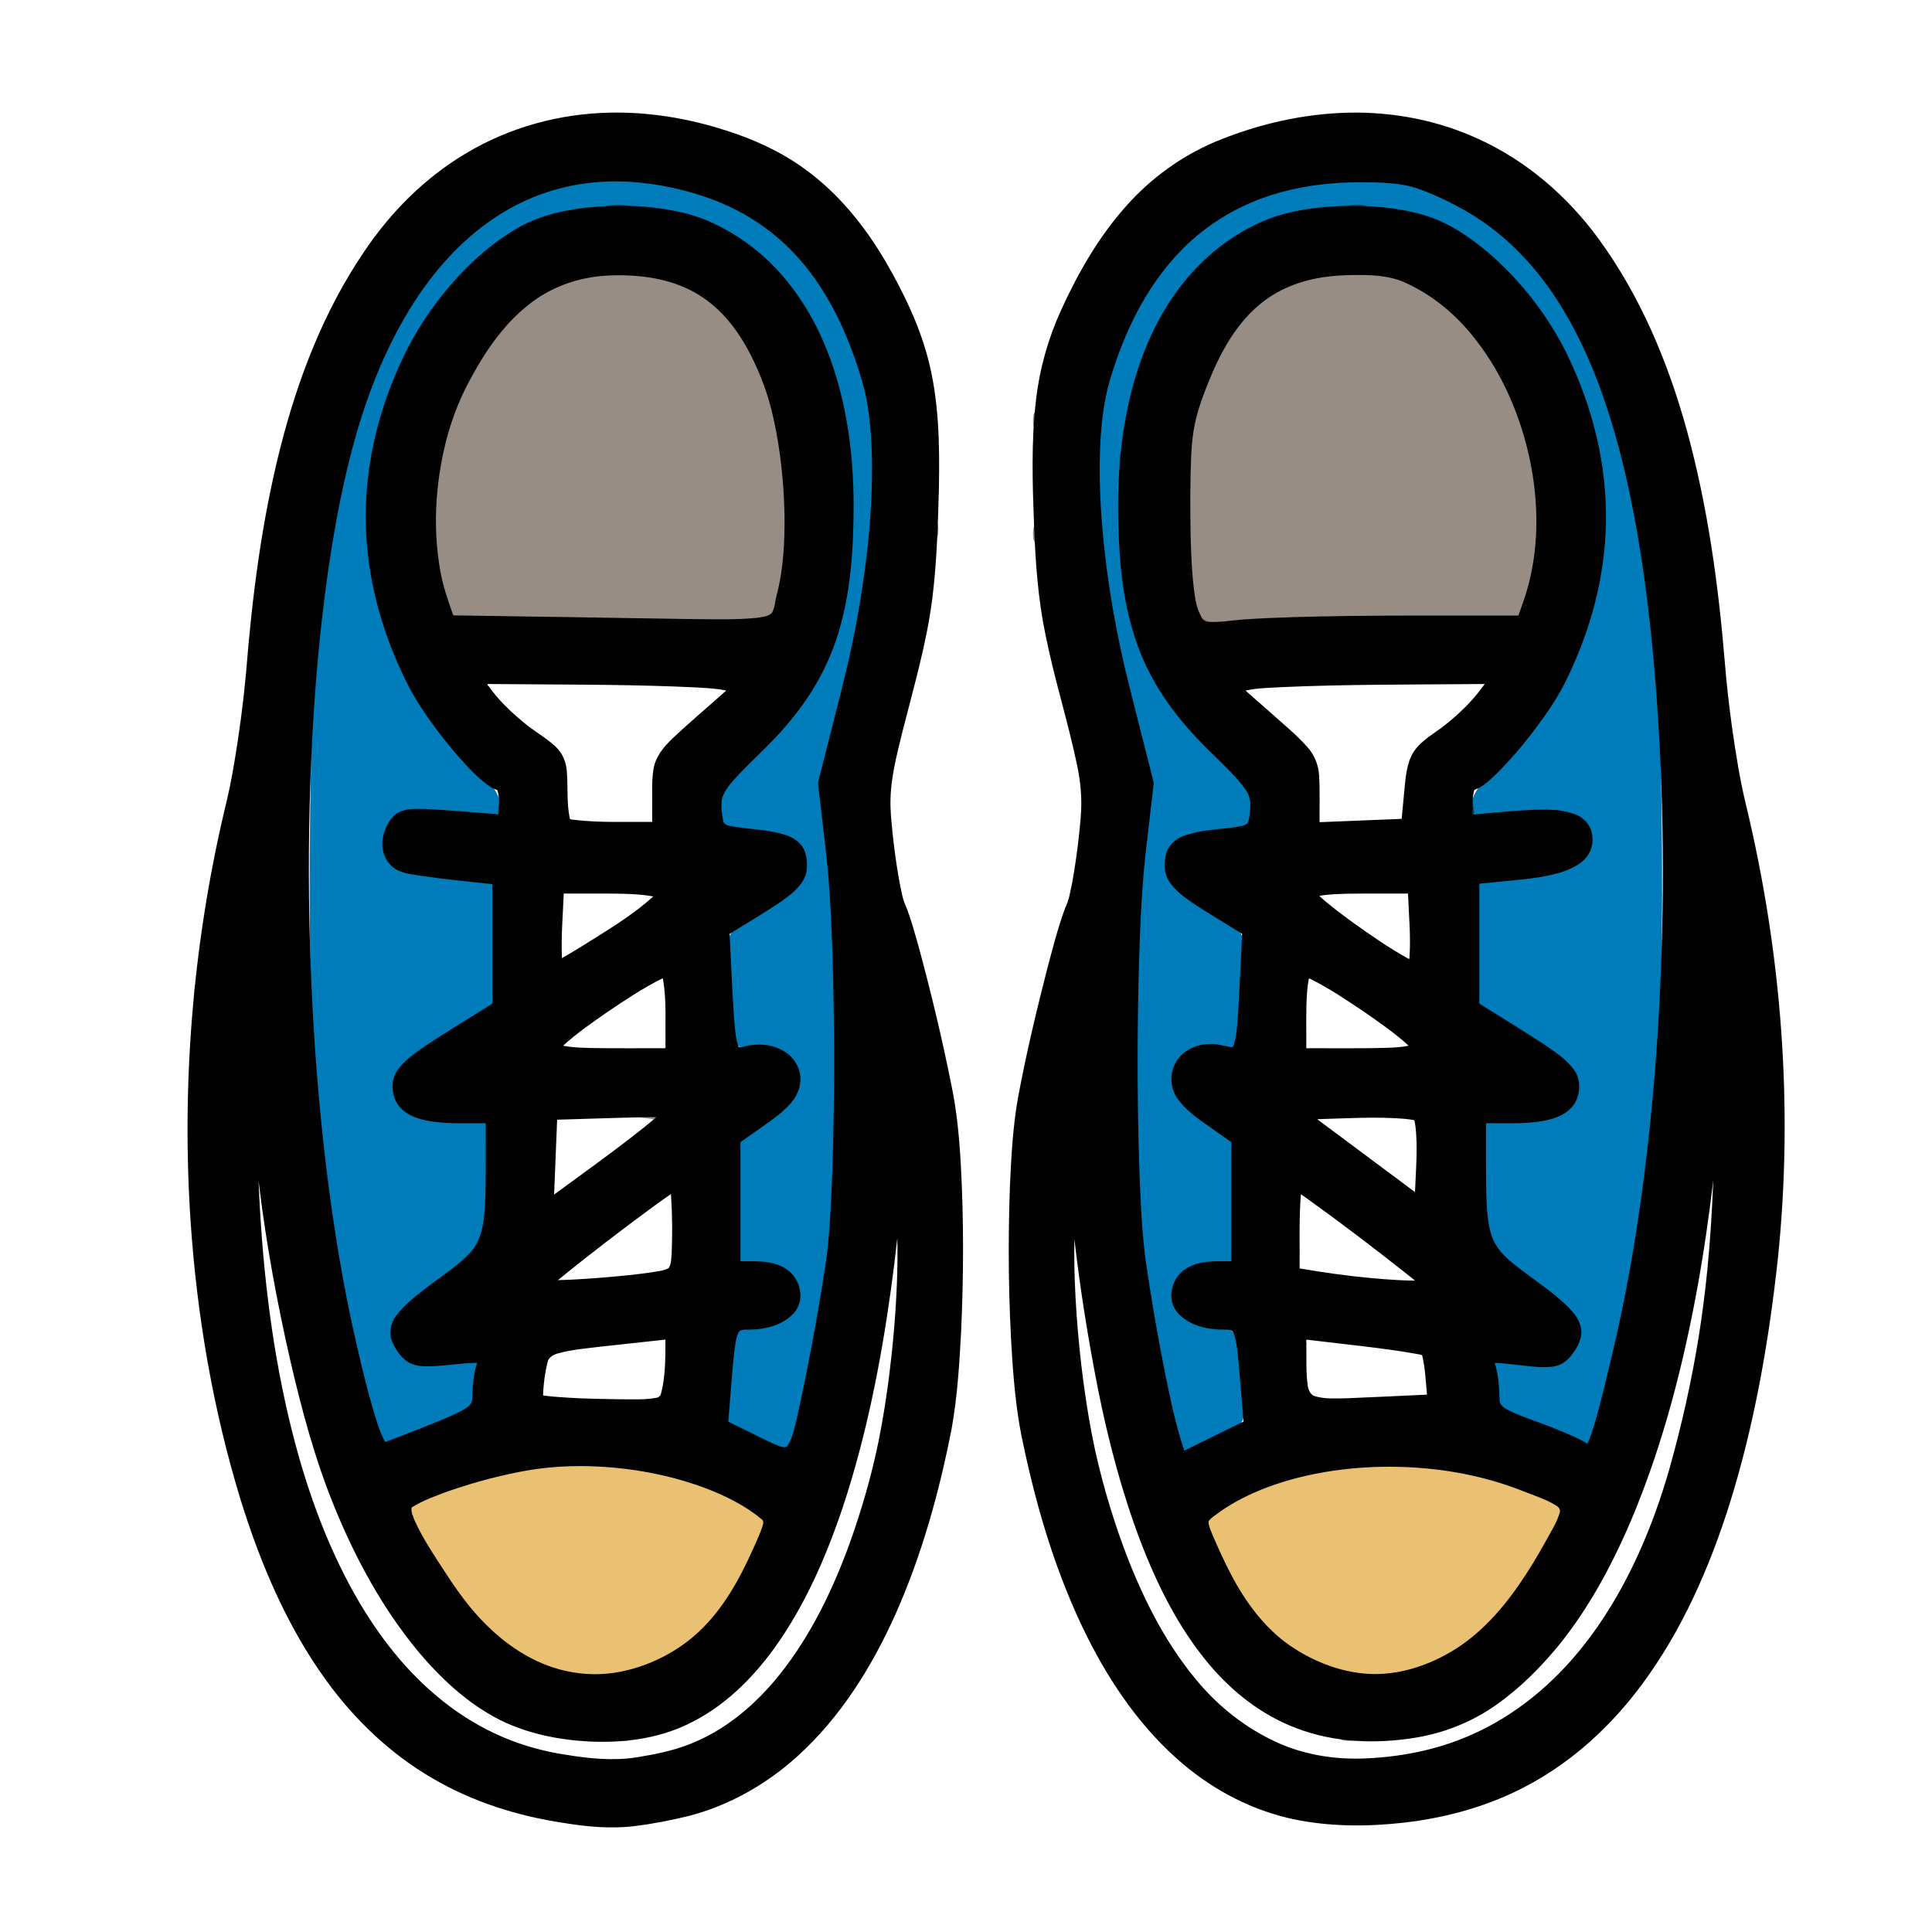 <?xml version="1.0" encoding="UTF-8" standalone="no"?>
<svg
   viewBox="0 0 512 512"
   version="1.1"
   id="svg1"
   sodipodi:docname="sneakers.svg"
   inkscape:version="1.3 (0e150ed, 2023-07-21)"
   xml:space="preserve"
   xmlns:inkscape="http://www.inkscape.org/namespaces/inkscape"
   xmlns:sodipodi="http://sodipodi.sourceforge.net/DTD/sodipodi-0.dtd"
   xmlns="http://www.w3.org/2000/svg"
   xmlns:svg="http://www.w3.org/2000/svg"><defs
     id="defs1" /><sodipodi:namedview
     id="namedview1"
     pagecolor="#ffffff"
     bordercolor="#666666"
     borderopacity="1.0"
     inkscape:showpageshadow="2"
     inkscape:pageopacity="0.0"
     inkscape:pagecheckerboard="0"
     inkscape:deskcolor="#d1d1d1"
     inkscape:zoom="0.76757812"
     inkscape:cx="384.9771"
     inkscape:cy="257.3028"
     inkscape:window-width="1366"
     inkscape:window-height="717"
     inkscape:window-x="0"
     inkscape:window-y="27"
     inkscape:window-maximized="1"
     inkscape:current-layer="svg1"
     showgrid="false" /><!--!Font Awesome Free 6.5.1 by @fontawesome - https://fontawesome.com License - https://fontawesome.com/license/free Copyright 2024 Fonticons, Inc.--><path
     style="fill:#eac072;stroke-width:1.764"
     d="m 150.285,443.606 c -9.794,-1.804 -19.138,-7.93 -27.03,-17.721 -6.805,-8.443 -15.458,-22.791 -15.458,-25.633 0,-2.85 15.573,-8.86 29.033,-11.204 21.739,-3.786 48.332,0.546 62.957,10.256 l 4.67,3.101 -4.828,10.637 c -10.937,24.094 -27.792,34.534 -49.344,30.564 z m 206.243,0.263 C 342.161,441.189 331.068,431.017 322.908,413.042 l -4.828,-10.637 4.67,-3.101 c 14.625,-9.71 41.218,-14.042 62.957,-10.256 13.563,2.362 29.033,8.36 29.033,11.257 0,1.037 -3.133,7.159 -6.963,13.606 -13.763,23.166 -31.641,33.617 -51.251,29.958 z"
     id="path7" /><path
     style="fill:#978d84;stroke-width:1.764"
     d="m 97.079,456.64 -4.277,-4.851 4.851,4.277 c 4.534,3.997 5.66,5.426 4.277,5.426 -0.316,0 -2.499,-2.183 -4.851,-4.851 z m 66.837,3.646 c 1.273,-0.51 2.795,-0.447 3.381,0.139 0.586,0.586 -0.456,1.003 -2.315,0.927 -2.055,-0.085 -2.473,-0.503 -1.066,-1.066 z m 192.281,0 c 1.273,-0.51 2.795,-0.447 3.381,0.139 0.586,0.586 -0.456,1.003 -2.315,0.927 -2.055,-0.085 -2.473,-0.503 -1.066,-1.066 z m 67.365,-3.205 c 2.279,-2.426 4.54,-4.41 5.025,-4.41 0.485,0 -0.982,1.985 -3.261,4.41 -2.279,2.426 -4.54,4.41 -5.025,4.41 -0.485,0 0.982,-1.985 3.261,-4.41 z m -206.393,0.216 c 0,-0.366 1.389,-1.756 3.087,-3.087 2.798,-2.194 2.86,-2.132 0.666,0.666 -2.304,2.938 -3.753,3.873 -3.753,2.421 z M 153.331,444.41 c 1.273,-0.51 2.795,-0.447 3.381,0.139 0.586,0.586 -0.456,1.003 -2.315,0.927 -2.055,-0.085 -2.473,-0.503 -1.066,-1.066 z m 213.45,0 c 1.273,-0.51 2.795,-0.447 3.381,0.139 0.586,0.586 -0.456,1.003 -2.315,0.927 -2.055,-0.085 -2.473,-0.503 -1.066,-1.066 z M 252.588,361.675 c 0.085,-2.055 0.503,-2.473 1.066,-1.066 0.51,1.273 0.447,2.795 -0.139,3.381 -0.586,0.586 -1.003,-0.456 -0.927,-2.315 z m 15.876,0 c 0.085,-2.055 0.503,-2.473 1.066,-1.066 0.51,1.273 0.447,2.795 -0.139,3.381 -0.586,0.586 -1.003,-0.456 -0.927,-2.315 z m -91.526,-3.381 c 0.036,-2.911 0.431,-3.888 0.879,-2.171 0.447,1.716 0.418,4.098 -0.065,5.292 -0.483,1.194 -0.849,-0.21 -0.813,-3.121 z m 59.773,1.617 c 0.085,-2.055 0.503,-2.473 1.066,-1.066 0.51,1.273 0.447,2.795 -0.139,3.381 -0.586,0.586 -1.003,-0.456 -0.927,-2.315 z m 47.629,0 c 0.085,-2.055 0.503,-2.473 1.066,-1.066 0.51,1.273 0.447,2.795 -0.139,3.381 -0.586,0.586 -1.003,-0.456 -0.927,-2.315 z m 60.182,-1.617 c 0.036,-2.911 0.431,-3.888 0.879,-2.171 0.447,1.716 0.418,4.098 -0.065,5.292 -0.483,1.194 -0.849,-0.21 -0.813,-3.121 z m -177.079,-3.851 c 1.273,-0.51 2.795,-0.447 3.381,0.139 0.586,0.586 -0.456,1.003 -2.315,0.927 -2.055,-0.085 -2.473,-0.503 -1.066,-1.066 z m 185.225,0 c 1.273,-0.51 2.795,-0.447 3.381,0.139 0.586,0.586 -0.456,1.003 -2.315,0.927 -2.055,-0.085 -2.473,-0.503 -1.066,-1.066 z m 17.64,-14.112 c 1.273,-0.51 2.795,-0.447 3.381,0.139 0.586,0.586 -0.456,1.003 -2.315,0.927 -2.055,-0.085 -2.473,-0.503 -1.066,-1.066 z m -204.629,-1.764 c 1.273,-0.51 2.795,-0.447 3.381,0.139 0.586,0.586 -0.456,1.003 -2.315,0.927 -2.055,-0.085 -2.473,-0.503 -1.066,-1.066 z m 69.268,-1.588 c 0.085,-2.055 0.503,-2.473 1.066,-1.066 0.51,1.273 0.447,2.795 -0.139,3.381 -0.586,0.586 -1.003,-0.456 -0.927,-2.315 z m 51.157,0 c 0.085,-2.055 0.503,-2.473 1.066,-1.066 0.51,1.273 0.447,2.795 -0.139,3.381 -0.586,0.586 -1.003,-0.456 -0.927,-2.315 z m 68.328,1.588 c 1.273,-0.51 2.795,-0.447 3.381,0.139 0.586,0.586 -0.456,1.003 -2.315,0.927 -2.055,-0.085 -2.473,-0.503 -1.066,-1.066 z M 51.486,331.687 c 0.085,-2.055 0.503,-2.473 1.066,-1.066 0.51,1.273 0.447,2.795 -0.139,3.381 -0.586,0.586 -1.003,-0.456 -0.927,-2.315 z m 418.079,0 c 0.085,-2.055 0.503,-2.473 1.066,-1.066 0.51,1.273 0.447,2.795 -0.139,3.381 -0.586,0.586 -1.003,-0.456 -0.927,-2.315 z M 67.363,329.923 c 0.085,-2.055 0.503,-2.473 1.066,-1.066 0.51,1.273 0.447,2.795 -0.139,3.381 -0.586,0.586 -1.003,-0.456 -0.927,-2.315 z m 386.326,0 c 0.085,-2.055 0.503,-2.473 1.066,-1.066 0.51,1.273 0.447,2.795 -0.139,3.381 -0.586,0.586 -1.003,-0.456 -0.927,-2.315 z M 236.851,320.367 c 0,-2.426 0.4,-3.418 0.89,-2.205 0.489,1.213 0.489,3.197 0,4.41 -0.489,1.213 -0.89,0.221 -0.89,-2.205 z m 47.629,0 c 0,-2.426 0.4,-3.418 0.89,-2.205 0.489,1.213 0.489,3.197 0,4.41 -0.489,1.213 -0.89,0.221 -0.89,-2.205 z M 145.322,308.019 c 0,-4.366 0.344,-6.152 0.764,-3.969 0.42,2.183 0.42,5.755 0,7.938 -0.42,2.183 -0.764,0.397 -0.764,-3.969 z m 231.09,0 c 0,-4.366 0.344,-6.152 0.764,-3.969 0.42,2.183 0.42,5.755 0,7.938 -0.42,2.183 -0.764,0.397 -0.764,-3.969 z M 50.188,296.553 c 0.007,-7.762 0.317,-10.718 0.689,-6.569 0.373,4.149 0.367,10.5 -0.012,14.112 -0.379,3.613 -0.684,0.218 -0.678,-7.544 z m 421.596,0.882 c 0,-7.277 0.311,-10.254 0.692,-6.615 0.381,3.638 0.381,9.592 0,13.23 -0.381,3.638 -0.692,0.662 -0.692,-6.615 z m -406.077,0.882 0.14,-10.584 1.521,7.743 c 0.911,4.639 0.855,8.882 -0.14,10.584 -1.161,1.986 -1.618,-0.344 -1.521,-7.743 z m 186.881,6.909 c 0.085,-2.055 0.503,-2.473 1.066,-1.066 0.51,1.273 0.447,2.795 -0.139,3.381 -0.586,0.586 -1.003,-0.456 -0.927,-2.315 z m 15.876,0 c 0.085,-2.055 0.503,-2.473 1.066,-1.066 0.51,1.273 0.447,2.795 -0.139,3.381 -0.586,0.586 -1.003,-0.456 -0.927,-2.315 z m 186.203,-0.294 c -0.486,-1.698 -0.234,-6.262 0.56,-10.143 1.426,-6.965 1.447,-6.926 1.647,3.087 0.205,10.23 -0.58,12.738 -2.208,7.056 z m -288.657,-9.261 -9.702,-1.189 11.129,-0.288 c 7.038,-0.182 10.729,0.361 10.039,1.477 -0.6,0.97 -1.242,1.635 -1.427,1.477 -0.185,-0.158 -4.703,-0.823 -10.039,-1.477 z m 178.815,-0.382 c -0.47,-0.76 4.154,-1.29 10.275,-1.178 11.699,0.215 11.011,0.97 -1.792,1.966 -4.196,0.326 -8.013,-0.028 -8.483,-0.789 z M 155.031,278.5 c 4.149,-0.373 10.5,-0.367 14.112,0.012 3.613,0.379 0.218,0.684 -7.544,0.678 -7.762,-0.007 -10.718,-0.317 -6.569,-0.689 z m 199.337,0 c 4.149,-0.373 10.5,-0.367 14.112,0.012 3.613,0.379 0.218,0.684 -7.544,0.678 -7.762,-0.007 -10.718,-0.317 -6.569,-0.689 z m -177.365,-5.762 c 0,-3.396 0.363,-4.785 0.807,-3.087 0.444,1.698 0.444,4.476 0,6.174 -0.444,1.698 -0.807,0.309 -0.807,-3.087 z m 167.584,0 c 0,-3.396 0.363,-4.785 0.807,-3.087 0.444,1.698 0.444,4.476 0,6.174 -0.444,1.698 -0.807,0.309 -0.807,-3.087 z M 51.486,262.889 c 0.085,-2.055 0.503,-2.473 1.066,-1.066 0.51,1.273 0.447,2.795 -0.139,3.381 -0.586,0.586 -1.003,-0.456 -0.927,-2.315 z m 418.079,0 c 0.085,-2.055 0.503,-2.473 1.066,-1.066 0.51,1.273 0.447,2.795 -0.139,3.381 -0.586,0.586 -1.003,-0.456 -0.927,-2.315 z m -311.901,-28.418 c 1.716,-0.447 4.098,-0.418 5.292,0.065 1.194,0.483 -0.21,0.849 -3.121,0.813 -2.911,-0.036 -3.888,-0.431 -2.171,-0.879 z m 202.865,0 c 1.716,-0.447 4.098,-0.418 5.292,0.065 1.194,0.483 -0.21,0.849 -3.121,0.813 -2.911,-0.036 -3.888,-0.431 -2.171,-0.879 z M 234.947,224.08 c 0.085,-2.055 0.503,-2.473 1.066,-1.066 0.51,1.273 0.447,2.795 -0.139,3.381 -0.586,0.586 -1.003,-0.456 -0.927,-2.315 z m 51.157,0 c 0.085,-2.055 0.503,-2.473 1.066,-1.066 0.51,1.273 0.447,2.795 -0.139,3.381 -0.586,0.586 -1.003,-0.456 -0.927,-2.315 z m -124.912,-5.486 c 1.716,-0.447 4.098,-0.418 5.292,0.065 1.194,0.483 -0.21,0.849 -3.121,0.813 -2.911,-0.036 -3.888,-0.431 -2.171,-0.879 z m 195.809,0 c 1.716,-0.447 4.098,-0.418 5.292,0.065 1.194,0.483 -0.21,0.849 -3.121,0.813 -2.911,-0.036 -3.888,-0.431 -2.171,-0.879 z m -208.354,-4.07 c 0,-2.426 0.4,-3.418 0.89,-2.205 0.489,1.213 0.489,3.197 0,4.41 -0.489,1.213 -0.89,0.221 -0.89,-2.205 z m 24.827,-1.764 c 0,-3.396 0.363,-4.785 0.807,-3.087 0.444,1.698 0.444,4.476 0,6.174 -0.444,1.698 -0.807,0.309 -0.807,-3.087 z m 174.736,-2.646 c 0.014,-4.851 0.356,-6.626 0.761,-3.945 0.405,2.681 0.395,6.651 -0.024,8.82 -0.419,2.17 -0.75,-0.024 -0.737,-4.875 z m 24.471,4.41 c 0,-2.426 0.4,-3.418 0.89,-2.205 0.489,1.213 0.489,3.197 0,4.41 -0.489,1.213 -0.89,0.221 -0.89,-2.205 z m -197.852,-14.778 c 0,-0.366 1.389,-1.756 3.087,-3.087 2.798,-2.194 2.86,-2.132 0.666,0.666 -2.304,2.938 -3.753,3.873 -3.753,2.421 z m 169.124,-2.421 c -2.194,-2.798 -2.132,-2.86 0.666,-0.666 1.698,1.332 3.087,2.721 3.087,3.087 0,1.452 -1.449,0.517 -3.753,-2.421 z M 185.415,191.04 c 0,-0.304 2.58,-2.884 5.733,-5.733 l 5.733,-5.181 -5.181,5.733 c -4.83,5.344 -6.285,6.544 -6.285,5.181 z m 145.423,-5.181 -5.181,-5.733 5.733,5.181 c 5.344,4.83 6.544,6.285 5.181,6.285 -0.304,0 -2.884,-2.58 -5.733,-5.733 z M 65.738,177.48 c 0,-2.426 0.4,-3.418 0.89,-2.205 0.489,1.213 0.489,3.197 0,4.41 -0.489,1.213 -0.89,0.221 -0.89,-2.205 z m 73.43,2.225 c 5.126,-0.357 13.064,-0.354 17.64,0.009 4.576,0.362 0.382,0.655 -9.32,0.65 -9.702,-0.005 -13.446,-0.301 -8.32,-0.658 z m 227.562,0 c 5.126,-0.357 13.064,-0.354 17.64,0.009 4.576,0.362 0.382,0.655 -9.32,0.65 -9.702,-0.005 -13.446,-0.301 -8.32,-0.658 z m 88.863,-2.225 c 0,-2.426 0.4,-3.418 0.89,-2.205 0.489,1.213 0.489,3.197 0,4.41 -0.489,1.213 -0.89,0.221 -0.89,-2.205 z m -311.958,-13.667 -25.022,-0.541 -2.118,-9.463 c -3.446,-15.397 -1.438,-35.449 4.907,-49.008 13.914,-29.734 37.627,-40.693 61.89,-28.602 10.965,5.464 14.253,9.788 20.676,27.191 4.094,11.093 4.895,16.08 4.958,30.871 0.042,9.755 -0.921,20.597 -2.153,24.256 l -2.228,6.615 -17.945,-0.389 c -9.87,-0.214 -29.204,-0.632 -42.967,-0.93 z m 172.218,-5.03 c -1.326,-3.941 -2.284,-14.421 -2.241,-24.523 0.063,-14.79 0.864,-19.778 4.958,-30.871 6.423,-17.403 9.711,-21.727 20.676,-27.191 24.263,-12.091 47.976,-1.132 61.89,28.602 6.354,13.578 8.354,33.609 4.897,49.056 l -2.128,9.51 -15.309,0.005 c -8.42,0.004 -27.71,0.52 -42.868,1.149 l -27.559,1.143 z m -248.489,0.027 c 0.085,-2.055 0.503,-2.473 1.066,-1.066 0.51,1.273 0.447,2.795 -0.139,3.381 -0.586,0.586 -1.003,-0.456 -0.927,-2.315 z m 386.326,0 c 0.085,-2.055 0.503,-2.473 1.066,-1.066 0.51,1.273 0.447,2.795 -0.139,3.381 -0.586,0.586 -1.003,-0.456 -0.927,-2.315 z M 247.435,140.435 c 0,-2.426 0.4,-3.418 0.89,-2.205 0.489,1.213 0.489,3.197 0,4.41 -0.489,1.213 -0.89,0.221 -0.89,-2.205 z m 26.321,0.735 c 0.085,-2.055 0.503,-2.473 1.066,-1.066 0.51,1.273 0.447,2.795 -0.139,3.381 -0.586,0.586 -1.003,-0.456 -0.927,-2.315 z m 0,-29.989 c 0.085,-2.055 0.503,-2.473 1.066,-1.066 0.51,1.273 0.447,2.795 -0.139,3.381 -0.586,0.586 -1.003,-0.456 -0.927,-2.315 z M 106.032,55.094 c 0,-0.366 1.389,-1.756 3.087,-3.087 2.798,-2.194 2.86,-2.132 0.666,0.666 -2.304,2.938 -3.753,3.873 -3.753,2.421 z m 306.719,-2.421 c -2.194,-2.798 -2.132,-2.86 0.666,-0.666 2.938,2.304 3.873,3.753 2.421,3.753 -0.366,0 -1.756,-1.389 -3.087,-3.087 z M 218.706,50.909 c -2.194,-2.798 -2.132,-2.86 0.666,-0.666 2.938,2.304 3.873,3.753 2.421,3.753 -0.366,0 -1.756,-1.389 -3.087,-3.087 z m 81.371,2.421 c 0,-0.366 1.389,-1.756 3.087,-3.087 2.798,-2.194 2.86,-2.132 0.666,0.666 -2.304,2.938 -3.753,3.873 -3.753,2.421 z"
     id="path6" /><path
     style="fill:#007cba;stroke-width:1.764"
     d="m 200.409,381.81 c -3.881,-2.019 -7.34,-3.922 -7.687,-4.228 -0.347,-0.306 -0.074,-6.103 0.607,-12.882 l 1.238,-12.326 6.913,-1.168 c 8.908,-1.505 11.848,-6.308 7.719,-12.61 -2.391,-3.649 -4.029,-4.338 -8.946,-3.764 l -6.019,0.703 v -16.195 -16.195 l 6.615,-4.883 c 7.707,-5.688 11.025,-9.453 11.025,-12.506 0,-3.999 -5.475,-7.727 -11.347,-7.727 -5.682,0 -5.825,-0.191 -6.915,-9.261 -2.399,-19.97 -1.934,-21.88 6.536,-26.843 11.643,-6.823 14.484,-10.584 12.043,-15.942 -1.327,-2.912 -3.438,-4.403 -6.234,-4.403 -2.325,0 -6.708,-0.496 -9.74,-1.103 -4.718,-0.944 -5.513,-1.873 -5.513,-6.443 0,-4.174 2.216,-7.511 10.143,-15.274 17.279,-16.921 25.039,-36.906 25.107,-64.659 0.06,-24.357 -11.258,-55.205 -24.157,-65.845 -15.346,-12.658 -42.053,-16.942 -58.938,-9.454 -17.377,7.706 -33.866,28.21 -40.762,50.687 -10.018,32.655 0.327,73.309 23.907,93.955 3.732,3.268 6.486,7.303 6.486,9.505 0,3.684 -0.479,3.782 -12.973,2.65 -14.276,-1.294 -17.805,0.405 -16.711,8.045 0.774,5.402 7.461,8.463 18.554,8.494 5.036,0.014 9.681,0.874 10.321,1.909 0.64,1.036 0.604,8.955 -0.08,17.599 l -1.244,15.715 -10.876,6.869 c -14.345,9.06 -16.299,11.487 -13.75,17.082 1.821,3.996 2.955,4.358 13.678,4.358 9.938,0 11.532,0.419 10.622,2.79 -0.589,1.535 -1.071,9.464 -1.071,17.621 v 14.83 l -12.348,8.981 c -9.099,6.618 -12.348,10.048 -12.348,13.034 0,6.187 4.104,8.435 14.142,7.745 l 8.952,-0.615 -0.522,6.757 c -0.512,6.635 -0.751,6.846 -13.299,11.717 l -12.777,4.961 -2.716,-9.071 C 93.971,360.804 87.123,325.4 84.522,304.491 80.854,275.003 81.403,176.528 85.376,151.434 93.787,98.304 111.419,65 137.785,52.443 c 8.239,-3.924 12.096,-4.621 25.579,-4.621 24.327,0 39.483,6.887 52.096,23.673 19.195,25.547 21.893,59.961 8.658,110.456 l -5.532,21.107 2.211,32.859 c 2.565,38.11 1.381,86.213 -2.727,110.774 -3.353,20.053 -7.976,38.975 -9.496,38.868 -0.61,-0.043 -4.284,-1.73 -8.165,-3.749 z m 109.642,-7.335 c -8.959,-35.666 -11.916,-84.97 -8.31,-138.557 l 2.211,-32.859 -5.532,-21.107 c -13.235,-50.494 -10.538,-84.909 8.658,-110.456 12.613,-16.786 27.769,-23.673 52.096,-23.673 13.483,0 17.339,0.697 25.579,4.621 26.367,12.557 43.999,45.861 52.41,98.991 3.973,25.094 4.522,123.569 0.854,153.057 -2.601,20.909 -9.449,56.313 -13.526,69.931 l -2.716,9.071 -12.777,-4.961 c -12.548,-4.871 -12.787,-5.082 -13.299,-11.717 l -0.522,-6.757 8.952,0.615 c 10.038,0.689 14.142,-1.558 14.142,-7.745 0,-2.986 -3.25,-6.416 -12.348,-13.034 l -12.348,-8.981 v -14.83 c 0,-8.157 -0.482,-16.086 -1.071,-17.621 -0.91,-2.371 0.684,-2.79 10.622,-2.79 10.723,0 11.858,-0.361 13.678,-4.358 2.549,-5.595 0.595,-8.022 -13.75,-17.082 l -10.876,-6.869 -1.244,-15.715 c -0.684,-8.643 -0.72,-16.563 -0.08,-17.599 0.64,-1.036 5.285,-1.895 10.321,-1.909 11.093,-0.032 17.78,-3.093 18.554,-8.494 1.095,-7.639 -2.434,-9.339 -16.711,-8.045 -12.494,1.132 -12.973,1.034 -12.973,-2.65 0,-2.201 2.754,-6.237 6.486,-9.505 23.58,-20.646 33.925,-61.3 23.907,-93.955 C 413.542,87.013 397.053,66.509 379.676,58.803 362.79,51.315 336.084,55.599 320.738,68.257 307.838,78.897 296.52,109.744 296.58,134.102 c 0.068,27.753 7.828,47.738 25.107,64.659 7.928,7.763 10.143,11.1 10.143,15.274 0,4.57 -0.795,5.5 -5.513,6.443 -3.032,0.606 -7.415,1.103 -9.74,1.103 -2.796,0 -4.907,1.491 -6.234,4.403 -2.441,5.358 0.4,9.119 12.043,15.942 8.47,4.964 8.935,6.873 6.536,26.843 l -1.112,9.261 h -6.748 c -4.985,0 -7.251,0.94 -8.672,3.595 -2.851,5.327 -0.812,9.311 8.005,15.643 l 7.907,5.678 v 16.295 16.295 l -6.019,-0.703 c -4.917,-0.574 -6.555,0.115 -8.946,3.764 -4.117,6.283 -1.187,11.105 7.653,12.598 6.734,1.138 6.865,1.307 7.946,10.302 1.894,15.762 1.794,16.058 -6.856,20.26 -4.392,2.134 -8.265,3.88 -8.606,3.88 -0.341,0 -1.882,-5.023 -3.424,-11.163 z"
     id="path5" /><path
     style="fill:#5f5d5c;stroke-width:1.764"
     d="m 159.428,467.325 c 1.716,-0.447 4.098,-0.418 5.292,0.065 1.194,0.483 -0.21,0.849 -3.121,0.813 -2.911,-0.036 -3.888,-0.431 -2.171,-0.879 z m 199.337,0 c 1.716,-0.447 4.098,-0.418 5.292,0.065 1.194,0.483 -0.21,0.849 -3.121,0.813 -2.911,-0.036 -3.888,-0.431 -2.171,-0.879 z m -146.008,-5.834 c 1.756,-1.94 3.59,-3.528 4.075,-3.528 0.485,0 -0.555,1.588 -2.311,3.528 -1.756,1.94 -3.59,3.528 -4.075,3.528 -0.485,0 0.555,-1.588 2.311,-3.528 z m 95.091,-0.441 -3.36,-3.969 3.969,3.36 c 3.73,3.158 4.772,4.578 3.36,4.578 -0.335,0 -2.121,-1.786 -3.969,-3.969 z M 155.9,460.269 c 1.716,-0.447 4.098,-0.418 5.292,0.065 1.194,0.483 -0.21,0.849 -3.121,0.813 -2.911,-0.036 -3.888,-0.431 -2.171,-0.879 z m 206.393,0 c 1.716,-0.447 4.098,-0.418 5.292,0.065 1.194,0.483 -0.21,0.849 -3.121,0.813 -2.911,-0.036 -3.888,-0.431 -2.171,-0.879 z m -161.003,-8.264 c 0,-0.366 1.389,-1.756 3.087,-3.087 2.798,-2.194 2.86,-2.132 0.666,0.666 -2.304,2.938 -3.753,3.873 -3.753,2.421 z m 116.202,-2.421 c -2.194,-2.798 -2.132,-2.86 0.666,-0.666 1.698,1.332 3.087,2.721 3.087,3.087 0,1.452 -1.449,0.517 -3.753,-2.421 z M 186.297,433.266 c 1.756,-1.94 3.59,-3.528 4.075,-3.528 0.485,0 -0.555,1.588 -2.311,3.528 -1.756,1.94 -3.59,3.528 -4.075,3.528 -0.485,0 0.555,-1.588 2.311,-3.528 z m 148.012,-0.441 -3.36,-3.969 3.969,3.36 c 3.73,3.158 4.772,4.578 3.36,4.578 -0.335,0 -2.121,-1.786 -3.969,-3.969 z m 55.735,3.417 c 0,-0.304 2.58,-2.884 5.733,-5.733 l 5.733,-5.181 -5.181,5.733 c -4.83,5.344 -6.285,6.544 -6.285,5.181 z m -263.893,-5.181 -3.361,-3.969 3.969,3.36 c 3.73,3.158 4.772,4.578 3.36,4.578 -0.335,0 -2.121,-1.786 -3.969,-3.969 z m 24.423,-44.876 c 1.698,-0.444 4.476,-0.444 6.174,0 1.698,0.444 0.309,0.807 -3.087,0.807 -3.396,0 -4.785,-0.363 -3.087,-0.807 z m 215.214,0 c 1.698,-0.444 4.476,-0.444 6.174,0 1.698,0.444 0.309,0.807 -3.087,0.807 -3.396,0 -4.785,-0.363 -3.087,-0.807 z M 252.588,356.383 c 0.085,-2.055 0.503,-2.473 1.066,-1.066 0.51,1.273 0.447,2.795 -0.139,3.381 -0.586,0.586 -1.003,-0.456 -0.927,-2.315 z m 15.876,0 c 0.085,-2.055 0.503,-2.473 1.066,-1.066 0.51,1.273 0.447,2.795 -0.139,3.381 -0.586,0.586 -1.003,-0.456 -0.927,-2.315 z m -120.425,-0.176 c 1.273,-0.51 2.795,-0.447 3.381,0.139 0.586,0.586 -0.456,1.003 -2.315,0.927 -2.055,-0.085 -2.473,-0.503 -1.066,-1.066 z m 224.034,0 c 1.273,-0.51 2.795,-0.447 3.381,0.139 0.586,0.586 -0.456,1.003 -2.315,0.927 -2.055,-0.085 -2.473,-0.503 -1.066,-1.066 z M 238.941,333.598 c 0.007,-7.762 0.317,-10.718 0.689,-6.569 0.373,4.149 0.367,10.5 -0.012,14.112 -0.379,3.613 -0.684,0.218 -0.678,-7.544 z m 44.101,0 c 0.007,-7.762 0.317,-10.718 0.689,-6.569 0.373,4.149 0.367,10.5 -0.012,14.112 -0.379,3.613 -0.684,0.218 -0.678,-7.544 z m -215.679,1.617 c 0.085,-2.055 0.503,-2.473 1.066,-1.066 0.51,1.273 0.447,2.795 -0.139,3.381 -0.586,0.586 -1.003,-0.456 -0.927,-2.315 z m 386.326,0 c 0.085,-2.055 0.503,-2.473 1.066,-1.066 0.51,1.273 0.447,2.795 -0.139,3.381 -0.586,0.586 -1.003,-0.456 -0.927,-2.315 z M 178.923,325.659 c 0,-6.306 0.32,-8.886 0.711,-5.733 0.391,3.153 0.391,8.313 0,11.466 -0.391,3.153 -0.711,0.573 -0.711,-5.733 z m 164.056,0 c 0,-6.306 0.32,-8.886 0.711,-5.733 0.391,3.153 0.391,8.313 0,11.466 -0.391,3.153 -0.711,0.573 -0.711,-5.733 z M 51.486,326.395 c 0.085,-2.055 0.503,-2.473 1.066,-1.066 0.51,1.273 0.447,2.795 -0.139,3.381 -0.586,0.586 -1.003,-0.456 -0.927,-2.315 z m 418.079,0 c 0.085,-2.055 0.503,-2.473 1.066,-1.066 0.51,1.273 0.447,2.795 -0.139,3.381 -0.586,0.586 -1.003,-0.456 -0.927,-2.315 z M 65.869,313.311 c 0,-3.396 0.363,-4.785 0.807,-3.087 0.444,1.698 0.444,4.476 0,6.174 -0.444,1.698 -0.807,0.309 -0.807,-3.087 z m 389.854,0 c 0,-3.396 0.363,-4.785 0.807,-3.087 0.444,1.698 0.444,4.476 0,6.174 -0.444,1.698 -0.807,0.309 -0.807,-3.087 z m -219.012,0.735 c 0.085,-2.055 0.503,-2.473 1.066,-1.066 0.51,1.273 0.447,2.795 -0.139,3.381 -0.586,0.586 -1.003,-0.456 -0.927,-2.315 z m 47.629,0 c 0.085,-2.055 0.503,-2.473 1.066,-1.066 0.51,1.273 0.447,2.795 -0.139,3.381 -0.586,0.586 -1.003,-0.456 -0.927,-2.315 z M 69.127,312.282 c 0.085,-2.055 0.503,-2.473 1.066,-1.066 0.51,1.273 0.447,2.795 -0.139,3.381 -0.586,0.586 -1.003,-0.456 -0.927,-2.315 z m 382.798,0 c 0.085,-2.055 0.503,-2.473 1.066,-1.066 0.51,1.273 0.447,2.795 -0.139,3.381 -0.586,0.586 -1.003,-0.456 -0.927,-2.315 z m -199.337,-1.764 c 0.085,-2.055 0.503,-2.473 1.066,-1.066 0.51,1.273 0.447,2.795 -0.139,3.381 -0.586,0.586 -1.003,-0.456 -0.927,-2.315 z m 15.876,0 c 0.085,-2.055 0.503,-2.473 1.066,-1.066 0.51,1.273 0.447,2.795 -0.139,3.381 -0.586,0.586 -1.003,-0.456 -0.927,-2.315 z M 145.568,297.435 c 0.123,-1.763 2.24,-2.723 6.344,-2.876 5.962,-0.223 5.98,-0.205 0.536,0.545 -3.093,0.426 -5.948,1.721 -6.344,2.876 -0.396,1.156 -0.637,0.911 -0.536,-0.545 z m 230.364,1.288 c 0,-1.869 -1.945,-3.07 -5.733,-3.54 l -5.733,-0.711 5.789,-0.282 c 5.5,-0.268 9.559,3.481 6.778,6.262 -0.605,0.605 -1.1,-0.173 -1.1,-1.728 z M 67.363,296.406 c 0.085,-2.055 0.503,-2.473 1.066,-1.066 0.51,1.273 0.447,2.795 -0.139,3.381 -0.586,0.586 -1.003,-0.456 -0.927,-2.315 z m 386.326,0 c 0.085,-2.055 0.503,-2.473 1.066,-1.066 0.51,1.273 0.447,2.795 -0.139,3.381 -0.586,0.586 -1.003,-0.456 -0.927,-2.315 z M 65.599,285.821 c 0.085,-2.055 0.503,-2.473 1.066,-1.066 0.51,1.273 0.447,2.795 -0.139,3.381 -0.586,0.586 -1.003,-0.456 -0.927,-2.315 z m 389.854,0 c 0.085,-2.055 0.503,-2.473 1.066,-1.066 0.51,1.273 0.447,2.795 -0.139,3.381 -0.586,0.586 -1.003,-0.456 -0.927,-2.315 z m 14.112,-17.64 c 0.085,-2.055 0.503,-2.473 1.066,-1.066 0.51,1.273 0.447,2.795 -0.139,3.381 -0.586,0.586 -1.003,-0.456 -0.927,-2.315 z m -292.627,-5.145 c 0.036,-2.911 0.431,-3.888 0.879,-2.171 0.447,1.716 0.418,4.098 -0.065,5.292 -0.483,1.194 -0.849,-0.21 -0.813,-3.121 z m 167.584,0 c 0.036,-2.911 0.431,-3.888 0.879,-2.171 0.447,1.716 0.418,4.098 -0.065,5.292 -0.483,1.194 -0.849,-0.21 -0.813,-3.121 z M 147.05,247.159 c 0.02,-3.881 0.381,-5.261 0.803,-3.067 0.422,2.194 0.406,5.37 -0.036,7.056 -0.442,1.687 -0.787,-0.109 -0.767,-3.99 z m 227.562,0 c 0.02,-3.881 0.381,-5.261 0.803,-3.067 0.422,2.194 0.406,5.37 -0.036,7.056 -0.442,1.687 -0.787,-0.109 -0.767,-3.99 z M 166.485,234.471 c 1.716,-0.447 4.098,-0.418 5.292,0.065 1.194,0.483 -0.21,0.849 -3.121,0.813 -2.911,-0.036 -3.888,-0.431 -2.171,-0.879 z m 185.225,0 c 1.716,-0.447 4.098,-0.418 5.292,0.065 1.194,0.483 -0.21,0.849 -3.121,0.813 -2.911,-0.036 -3.888,-0.431 -2.171,-0.879 z m -116.762,-5.099 c 0.085,-2.055 0.503,-2.473 1.066,-1.066 0.51,1.273 0.447,2.795 -0.139,3.381 -0.586,0.586 -1.003,-0.456 -0.927,-2.315 z m 51.157,0 c 0.085,-2.055 0.503,-2.473 1.066,-1.066 0.51,1.273 0.447,2.795 -0.139,3.381 -0.586,0.586 -1.003,-0.456 -0.927,-2.315 z M 152.372,218.594 c 1.716,-0.447 4.098,-0.418 5.292,0.065 1.194,0.483 -0.21,0.849 -3.121,0.813 -2.911,-0.036 -3.888,-0.431 -2.171,-0.879 z m 213.45,0 c 1.716,-0.447 4.098,-0.418 5.292,0.065 1.194,0.483 -0.21,0.849 -3.121,0.813 -2.911,-0.036 -3.888,-0.431 -2.171,-0.879 z m -132.5,-9.362 c 0,-2.426 0.4,-3.418 0.89,-2.205 0.489,1.213 0.489,3.197 0,4.41 -0.489,1.213 -0.89,0.221 -0.89,-2.205 z m 54.546,0.735 c 0.085,-2.055 0.503,-2.473 1.066,-1.066 0.51,1.273 0.447,2.795 -0.139,3.381 -0.586,0.586 -1.003,-0.456 -0.927,-2.315 z m -139.155,-3.381 c 0.036,-2.911 0.431,-3.888 0.879,-2.171 0.447,1.716 0.418,4.098 -0.065,5.292 -0.483,1.194 -0.849,-0.21 -0.813,-3.121 z m 224.034,0 c 0.036,-2.911 0.431,-3.888 0.879,-2.171 0.447,1.716 0.418,4.098 -0.065,5.292 -0.483,1.194 -0.849,-0.21 -0.813,-3.121 z m -239.54,-17.199 -3.36,-3.969 3.969,3.36 c 3.73,3.158 4.772,4.578 3.36,4.578 -0.335,0 -2.121,-1.786 -3.969,-3.969 z m 254.19,0.441 c 1.756,-1.94 3.59,-3.528 4.075,-3.528 0.485,0 -0.555,1.588 -2.311,3.528 -1.756,1.94 -3.59,3.528 -4.075,3.528 -0.485,0 0.555,-1.588 2.311,-3.528 z M 65.738,184.536 c 0,-2.426 0.4,-3.418 0.89,-2.205 0.489,1.213 0.489,3.197 0,4.41 -0.489,1.213 -0.89,0.221 -0.89,-2.205 z m 389.854,0 c 0,-2.426 0.4,-3.418 0.89,-2.205 0.489,1.213 0.489,3.197 0,4.41 -0.489,1.213 -0.89,0.221 -0.89,-2.205 z m -287.377,-4.792 c 2.668,-0.404 7.034,-0.404 9.702,0 2.668,0.404 0.485,0.735 -4.851,0.735 -5.336,0 -7.519,-0.331 -4.851,-0.735 z m 176.405,0 c 2.668,-0.404 7.034,-0.404 9.702,0 2.668,0.404 0.485,0.735 -4.851,0.735 -5.336,0 -7.519,-0.331 -4.851,-0.735 z M 199.527,165.674 c 2.426,-0.494 5.066,-1.811 5.867,-2.926 0.974,-1.355 1.222,-1.15 0.746,0.619 -0.401,1.493 -2.959,2.768 -5.867,2.926 -4.44,0.241 -4.544,0.155 -0.746,-0.619 z m 117.603,0.045 c -0.647,-0.647 -1.164,-2.036 -1.149,-3.087 0.018,-1.27 0.462,-1.231 1.323,0.116 0.713,1.115 3.281,2.396 5.706,2.847 l 4.41,0.82 -4.557,0.24 c -2.506,0.132 -5.086,-0.289 -5.733,-0.936 z m -177.075,-1.894 c 5.614,-0.351 14.346,-0.348 19.405,0.007 5.058,0.355 0.465,0.642 -10.208,0.638 -10.672,-0.004 -14.811,-0.295 -9.197,-0.646 z m 224.034,0 c 5.614,-0.351 14.346,-0.348 19.405,0.007 5.058,0.355 0.465,0.642 -10.208,0.638 -10.672,-0.004 -14.811,-0.295 -9.197,-0.646 z M 208.626,145.727 c 0,-2.426 0.4,-3.418 0.89,-2.205 0.489,1.213 0.489,3.197 0,4.41 -0.489,1.213 -0.89,0.221 -0.89,-2.205 z m 104.079,0 c 0,-2.426 0.4,-3.418 0.89,-2.205 0.489,1.213 0.489,3.197 0,4.41 -0.489,1.213 -0.89,0.221 -0.89,-2.205 z m -199.135,-8.82 c 0,-4.366 0.344,-6.152 0.764,-3.969 0.42,2.183 0.42,5.755 0,7.938 -0.42,2.183 -0.764,0.397 -0.764,-3.969 z m 294.596,0 c 0,-4.366 0.344,-6.152 0.764,-3.969 0.42,2.183 0.42,5.755 0,7.938 -0.42,2.183 -0.764,0.397 -0.764,-3.969 z M 274.21,126.322 c 0,-7.277 0.311,-10.254 0.692,-6.615 0.381,3.638 0.381,9.592 0,13.23 -0.381,3.638 -0.692,0.662 -0.692,-6.615 z m -26.475,-0.882 c 0.007,-6.792 0.327,-9.354 0.709,-5.694 0.382,3.66 0.375,9.217 -0.014,12.348 -0.39,3.132 -0.702,0.137 -0.694,-6.655 z m -39.109,-2.646 c 0,-2.426 0.4,-3.418 0.89,-2.205 0.489,1.213 0.489,3.197 0,4.41 -0.489,1.213 -0.89,0.221 -0.89,-2.205 z m 104.079,0 c 0,-2.426 0.4,-3.418 0.89,-2.205 0.489,1.213 0.489,3.197 0,4.41 -0.489,1.213 -0.89,0.221 -0.89,-2.205 z M 134.257,83.103 c 2.279,-2.426 4.54,-4.41 5.025,-4.41 0.485,0 -0.982,1.985 -3.261,4.41 -2.279,2.426 -4.54,4.41 -5.025,4.41 -0.485,0 0.982,-1.985 3.261,-4.41 z m 252.125,-0.441 -4.277,-4.851 4.851,4.277 c 2.668,2.352 4.851,4.535 4.851,4.851 0,1.383 -1.429,0.257 -5.426,-4.277 z M 161.193,70.414 c 1.716,-0.447 4.098,-0.418 5.292,0.065 1.194,0.483 -0.21,0.849 -3.121,0.813 -2.911,-0.036 -3.888,-0.431 -2.171,-0.879 z m 195.809,0 c 1.716,-0.447 4.098,-0.418 5.292,0.065 1.194,0.483 -0.21,0.849 -3.121,0.813 -2.911,-0.036 -3.888,-0.431 -2.171,-0.879 z"
     id="path4" /><path
     style="fill:#004a70;stroke-width:1.764"
     d="m 192.749,360.94 c 0,-2.426 0.4,-3.418 0.89,-2.205 0.489,1.213 0.489,3.197 0,4.41 -0.489,1.213 -0.89,0.221 -0.89,-2.205 z m 135.832,0 c 0,-2.426 0.4,-3.418 0.89,-2.205 0.489,1.213 0.489,3.197 0,4.41 -0.489,1.213 -0.89,0.221 -0.89,-2.205 z m -207.003,-1.205 c 1.273,-0.51 2.795,-0.447 3.381,0.139 0.586,0.586 -0.456,1.003 -2.315,0.927 -2.055,-0.085 -2.473,-0.503 -1.066,-1.066 z m 276.955,0 c 1.273,-0.51 2.795,-0.447 3.381,0.139 0.586,0.586 -0.456,1.003 -2.315,0.927 -2.055,-0.085 -2.473,-0.503 -1.066,-1.066 z M 104.268,349.69 c 0,-0.366 1.389,-1.756 3.087,-3.087 2.798,-2.194 2.86,-2.132 0.666,0.666 -2.304,2.938 -3.753,3.873 -3.753,2.421 z m 310.247,-2.421 c -2.194,-2.798 -2.132,-2.86 0.666,-0.666 2.938,2.304 3.873,3.753 2.421,3.753 -0.366,0 -1.756,-1.389 -3.087,-3.087 z M 220.974,318.603 c 0,-2.426 0.4,-3.418 0.89,-2.205 0.489,1.213 0.489,3.197 0,4.41 -0.489,1.213 -0.89,0.221 -0.89,-2.205 z m 79.382,0 c 0,-2.426 0.4,-3.418 0.89,-2.205 0.489,1.213 0.489,3.197 0,4.41 -0.489,1.213 -0.89,0.221 -0.89,-2.205 z M 129.41,305.373 c 0.02,-3.881 0.381,-5.261 0.803,-3.067 0.422,2.194 0.406,5.37 -0.036,7.056 -0.442,1.687 -0.787,-0.109 -0.767,-3.99 z m 262.843,0 c 0.02,-3.881 0.381,-5.261 0.803,-3.067 0.422,2.194 0.406,5.37 -0.036,7.056 -0.442,1.687 -0.787,-0.109 -0.767,-3.99 z M 83.239,299.934 c 0.085,-2.055 0.503,-2.473 1.066,-1.066 0.51,1.273 0.447,2.795 -0.139,3.381 -0.586,0.586 -1.003,-0.456 -0.927,-2.315 z m 354.573,0 c 0.085,-2.055 0.503,-2.473 1.066,-1.066 0.51,1.273 0.447,2.795 -0.139,3.381 -0.586,0.586 -1.003,-0.456 -0.927,-2.315 z M 104.408,287.586 c 0.085,-2.055 0.503,-2.473 1.066,-1.066 0.51,1.273 0.447,2.795 -0.139,3.381 -0.586,0.586 -1.003,-0.456 -0.927,-2.315 z m 312.236,0 c 0.085,-2.055 0.503,-2.473 1.066,-1.066 0.51,1.273 0.447,2.795 -0.139,3.381 -0.586,0.586 -1.003,-0.456 -0.927,-2.315 z M 81.614,279.794 c 0,-2.426 0.4,-3.418 0.89,-2.205 0.489,1.213 0.489,3.197 0,4.41 -0.489,1.213 -0.89,0.221 -0.89,-2.205 z m 358.102,0 c 0,-2.426 0.4,-3.418 0.89,-2.205 0.489,1.213 0.489,3.197 0,4.41 -0.489,1.213 -0.89,0.221 -0.89,-2.205 z m -246.836,-8.82 c 0,-3.396 0.363,-4.785 0.807,-3.087 0.444,1.698 0.444,4.476 0,6.174 -0.444,1.698 -0.807,0.309 -0.807,-3.087 z m 135.832,0 c 0,-3.396 0.363,-4.785 0.807,-3.087 0.444,1.698 0.444,4.476 0,6.174 -0.444,1.698 -0.807,0.309 -0.807,-3.087 z M 131.174,257.744 c 0.02,-3.881 0.381,-5.261 0.803,-3.067 0.422,2.194 0.406,5.37 -0.036,7.056 -0.442,1.687 -0.787,-0.109 -0.767,-3.99 z m 259.315,0 c 0.02,-3.881 0.381,-5.261 0.803,-3.067 0.422,2.194 0.406,5.37 -0.036,7.056 -0.442,1.687 -0.787,-0.109 -0.767,-3.99 z m -169.515,-14.994 c 0,-2.426 0.4,-3.418 0.89,-2.205 0.489,1.213 0.489,3.197 0,4.41 -0.489,1.213 -0.89,0.221 -0.89,-2.205 z m 79.382,0 c 0,-2.426 0.4,-3.418 0.89,-2.205 0.489,1.213 0.489,3.197 0,4.41 -0.489,1.213 -0.89,0.221 -0.89,-2.205 z M 112.758,230.96 c 1.273,-0.51 2.795,-0.447 3.381,0.139 0.586,0.586 -0.456,1.003 -2.315,0.927 -2.055,-0.085 -2.473,-0.503 -1.066,-1.066 z m 99.257,-1.588 c 0.085,-2.055 0.503,-2.473 1.066,-1.066 0.51,1.273 0.447,2.795 -0.139,3.381 -0.586,0.586 -1.003,-0.456 -0.927,-2.315 z m 97.023,0 c 0.085,-2.055 0.503,-2.473 1.066,-1.066 0.51,1.273 0.447,2.795 -0.139,3.381 -0.586,0.586 -1.003,-0.456 -0.927,-2.315 z m 98.317,1.588 c 1.273,-0.51 2.795,-0.447 3.381,0.139 0.586,0.586 -0.456,1.003 -2.315,0.927 -2.055,-0.085 -2.473,-0.503 -1.066,-1.066 z M 192.03,220.412 c 1.213,-0.489 3.197,-0.489 4.41,0 1.213,0.489 0.221,0.89 -2.205,0.89 -2.426,0 -3.418,-0.4 -2.205,-0.89 z m 134.068,0 c 1.213,-0.489 3.197,-0.489 4.41,0 1.213,0.489 0.221,0.89 -2.205,0.89 -2.426,0 -3.418,-0.4 -2.205,-0.89 z M 132.184,213.335 c 0.753,-3.692 1.196,-4.136 1.71,-1.71 0.382,1.801 -0.076,4.044 -1.016,4.985 -1.105,1.105 -1.35,-0.055 -0.694,-3.274 z m 256.757,2.129 c -0.546,-1.423 -0.653,-3.606 -0.237,-4.851 0.416,-1.245 1.175,-0.08 1.686,2.588 0.998,5.21 0.175,6.495 -1.449,2.263 z m -199.998,-4.364 c 0,-1.883 0.679,-3.844 1.509,-4.357 0.83,-0.513 1.134,1.028 0.676,3.424 -0.995,5.205 -2.186,5.713 -2.186,0.933 z m 142.578,-0.679 c -0.656,-3.219 -0.41,-4.379 0.694,-3.274 0.941,0.941 1.398,3.184 1.016,4.985 -0.514,2.425 -0.958,1.982 -1.71,-1.71 z m -129.348,-13.538 c 1.756,-1.94 3.59,-3.528 4.075,-3.528 0.485,0 -0.555,1.588 -2.311,3.528 -1.756,1.94 -3.59,3.528 -4.075,3.528 -0.485,0 0.555,-1.588 2.311,-3.528 z m 116.259,-0.441 -3.36,-3.969 3.969,3.36 c 3.73,3.158 4.772,4.578 3.361,4.578 -0.335,0 -2.121,-1.786 -3.969,-3.969 z M 81.475,179.979 c 0.085,-2.055 0.503,-2.473 1.066,-1.066 0.51,1.273 0.447,2.795 -0.139,3.381 -0.586,0.586 -1.003,-0.456 -0.927,-2.315 z m 358.102,0 c 0.085,-2.055 0.503,-2.473 1.066,-1.066 0.51,1.273 0.447,2.795 -0.139,3.381 -0.586,0.586 -1.003,-0.456 -0.927,-2.315 z M 97.693,136.907 c 0,-4.366 0.344,-6.152 0.764,-3.969 0.42,2.183 0.42,5.755 0,7.938 -0.42,2.183 -0.764,0.397 -0.764,-3.969 z m 133.866,3.528 c 0,-2.426 0.4,-3.418 0.89,-2.205 0.489,1.213 0.489,3.197 0,4.41 -0.489,1.213 -0.89,0.221 -0.89,-2.205 z m 58.214,0 c 0,-2.426 0.4,-3.418 0.89,-2.205 0.489,1.213 0.489,3.197 0,4.41 -0.489,1.213 -0.89,0.221 -0.89,-2.205 z m 134.269,-3.528 c 0,-4.366 0.344,-6.152 0.764,-3.969 0.42,2.183 0.42,5.755 0,7.938 -0.42,2.183 -0.764,0.397 -0.764,-3.969 z M 224.363,121.765 c 0.085,-2.055 0.503,-2.473 1.066,-1.066 0.51,1.273 0.447,2.795 -0.139,3.381 -0.586,0.586 -1.003,-0.456 -0.927,-2.315 z m 72.326,0 c 0.085,-2.055 0.503,-2.473 1.066,-1.066 0.51,1.273 0.447,2.795 -0.139,3.381 -0.586,0.586 -1.003,-0.456 -0.927,-2.315 z m -65.27,-8.82 c 0.085,-2.055 0.503,-2.473 1.066,-1.066 0.51,1.273 0.447,2.795 -0.139,3.381 -0.586,0.586 -1.003,-0.456 -0.927,-2.315 z m 58.214,0 c 0.085,-2.055 0.503,-2.473 1.066,-1.066 0.51,1.273 0.447,2.795 -0.139,3.381 -0.586,0.586 -1.003,-0.456 -0.927,-2.315 z M 201.066,68.55 c -2.194,-2.798 -2.132,-2.86 0.666,-0.666 2.938,2.304 3.873,3.753 2.421,3.753 -0.366,0 -1.756,-1.389 -3.087,-3.087 z m 116.652,2.421 c 0,-0.366 1.389,-1.756 3.087,-3.087 2.798,-2.194 2.86,-2.132 0.666,0.666 -2.304,2.938 -3.753,3.873 -3.753,2.421 z M 120.145,63.915 c 0,-0.366 1.389,-1.756 3.087,-3.087 2.798,-2.194 2.86,-2.132 0.666,0.666 -2.304,2.938 -3.753,3.873 -3.753,2.421 z m 278.494,-2.421 c -2.194,-2.798 -2.132,-2.86 0.666,-0.666 2.938,2.304 3.873,3.753 2.421,3.753 -0.366,0 -1.756,-1.389 -3.087,-3.087 z M 161.193,54.538 c 1.716,-0.447 4.098,-0.418 5.292,0.065 1.194,0.483 -0.21,0.849 -3.121,0.813 -2.911,-0.036 -3.888,-0.431 -2.171,-0.879 z m 195.809,0 c 1.716,-0.447 4.098,-0.418 5.292,0.065 1.194,0.483 -0.21,0.849 -3.121,0.813 -2.911,-0.036 -3.888,-0.431 -2.171,-0.879 z"
     id="path3" /><path
     style="fill:#00334e;stroke-width:1.764"
     d="m 194.235,446.713 c 0,-0.366 1.389,-1.756 3.087,-3.087 2.798,-2.194 2.86,-2.132 0.666,0.666 -2.304,2.938 -3.753,3.873 -3.753,2.421 z M 324.549,444.292 c -2.194,-2.798 -2.132,-2.86 0.666,-0.666 1.698,1.332 3.087,2.721 3.087,3.087 0,1.452 -1.449,0.517 -3.753,-2.421 z m -208.982,-2.646 -3.36,-3.969 3.969,3.36 c 3.73,3.158 4.772,4.578 3.36,4.578 -0.335,0 -2.121,-1.786 -3.969,-3.969 z m 286.825,3.303 c 0,-0.366 1.389,-1.756 3.087,-3.087 2.798,-2.194 2.86,-2.132 0.666,0.666 -2.304,2.938 -3.753,3.873 -3.753,2.421 z M 116.286,359.735 c 1.273,-0.51 2.795,-0.447 3.381,0.139 0.586,0.586 -0.456,1.003 -2.315,0.927 -2.055,-0.085 -2.473,-0.503 -1.066,-1.066 z m 76.657,-4.823 c 0.225,-1.86 1.601,-3.707 3.056,-4.103 1.702,-0.464 1.954,-0.201 0.706,0.736 -1.067,0.802 -2.442,2.648 -3.056,4.103 -0.784,1.859 -0.994,1.64 -0.706,-0.736 z m 135.359,0.295 c 0,-1.536 -0.992,-3.193 -2.205,-3.683 -1.727,-0.697 -1.715,-0.92 0.055,-1.029 2.515,-0.155 4.971,4.684 3.25,6.405 -0.605,0.605 -1.1,-0.157 -1.1,-1.693 z M 200.96,335.039 c 1.273,-0.51 2.795,-0.447 3.381,0.139 0.586,0.586 -0.456,1.003 -2.315,0.927 -2.055,-0.085 -2.473,-0.503 -1.066,-1.066 z m 118.191,0 c 1.273,-0.51 2.795,-0.447 3.381,0.139 0.586,0.586 -0.456,1.003 -2.315,0.927 -2.055,-0.085 -2.473,-0.503 -1.066,-1.066 z m -98.317,-10.408 c 0.085,-2.055 0.503,-2.473 1.066,-1.066 0.51,1.273 0.447,2.795 -0.139,3.381 -0.586,0.586 -1.003,-0.456 -0.927,-2.315 z m 79.382,0 c 0.085,-2.055 0.503,-2.473 1.066,-1.066 0.51,1.273 0.447,2.795 -0.139,3.381 -0.586,0.586 -1.003,-0.456 -0.927,-2.315 z m -170.771,-6.027 c 0,-4.366 0.344,-6.152 0.764,-3.969 0.42,2.183 0.42,5.755 0,7.938 -0.42,2.183 -0.764,0.397 -0.764,-3.969 z m 262.843,0 c 0,-4.366 0.344,-6.152 0.764,-3.969 0.42,2.183 0.42,5.755 0,7.938 -0.42,2.183 -0.764,0.397 -0.764,-3.969 z M 83.239,305.226 c 0.085,-2.055 0.503,-2.473 1.066,-1.066 0.51,1.273 0.447,2.795 -0.139,3.381 -0.586,0.586 -1.003,-0.456 -0.927,-2.315 z m 354.573,0 c 0.085,-2.055 0.503,-2.473 1.066,-1.066 0.51,1.273 0.447,2.795 -0.139,3.381 -0.586,0.586 -1.003,-0.456 -0.927,-2.315 z m -214.673,-23.668 c 0,-12.128 0.282,-17.089 0.626,-11.025 0.344,6.064 0.344,15.987 0,22.051 -0.344,6.064 -0.626,1.103 -0.626,-11.025 z m 75.854,0 c 0,-12.128 0.282,-17.089 0.626,-11.025 0.344,6.064 0.344,15.987 0,22.051 -0.344,6.064 -0.626,1.103 -0.626,-11.025 z m -217.379,5.292 c 0,-2.426 0.4,-3.418 0.89,-2.205 0.489,1.213 0.489,3.197 0,4.41 -0.489,1.213 -0.89,0.221 -0.89,-2.205 z m 358.102,0 c 0,-2.426 0.4,-3.418 0.89,-2.205 0.489,1.213 0.489,3.197 0,4.41 -0.489,1.213 -0.89,0.221 -0.89,-2.205 z m -229.465,-1.029 c 0.085,-2.055 0.503,-2.473 1.066,-1.066 0.51,1.273 0.447,2.795 -0.139,3.381 -0.586,0.586 -1.003,-0.456 -0.927,-2.315 z m 100.551,0 c 0.085,-2.055 0.503,-2.473 1.066,-1.066 0.51,1.273 0.447,2.795 -0.139,3.381 -0.586,0.586 -1.003,-0.456 -0.927,-2.315 z m -117.347,-7.627 c -0.544,-0.88 0.6,-1.184 2.542,-0.676 4.119,1.077 4.64,2.276 0.989,2.276 -1.398,0 -2.987,-0.72 -3.531,-1.6 z m 129.556,0.923 c 0,-0.372 1.589,-1.092 3.531,-1.6 1.942,-0.508 3.086,-0.203 2.542,0.676 -0.95,1.536 -6.072,2.315 -6.072,0.923 z M 129.961,266.929 c 0.662,-1.74 1.649,-2.719 2.192,-2.176 0.543,0.543 10e-4,1.967 -1.204,3.163 -1.742,1.729 -1.945,1.527 -0.988,-0.987 z m 260.893,0.4 c -0.64,-1.035 -0.784,-2.26 -0.322,-2.722 0.462,-0.462 1.311,0.384 1.885,1.881 1.193,3.108 0.176,3.655 -1.563,0.841 z M 80.297,228.637 c 0,-16.979 0.265,-23.925 0.588,-15.435 0.323,8.489 0.323,22.381 0,30.871 -0.323,8.489 -0.588,1.544 -0.588,-15.435 z m 361.63,0 c 0,-16.979 0.265,-23.925 0.588,-15.435 0.323,8.489 0.323,22.381 0,30.871 -0.323,8.489 -0.588,1.544 -0.588,-15.435 z m -251.22,20.391 c 0,-1.398 0.72,-2.987 1.6,-3.531 0.88,-0.544 1.184,0.6 0.676,2.542 -1.077,4.119 -2.276,4.64 -2.276,0.989 z m 138.886,-0.845 c -0.767,-2.934 -0.538,-3.623 0.771,-2.314 1.025,1.025 1.517,2.905 1.093,4.178 -0.44,1.321 -1.24,0.522 -1.864,-1.864 z M 146.745,238.192 c 0.085,-2.055 0.503,-2.473 1.066,-1.066 0.51,1.273 0.447,2.795 -0.139,3.381 -0.586,0.586 -1.003,-0.456 -0.927,-2.315 z m 227.562,0 c 0.085,-2.055 0.503,-2.473 1.066,-1.066 0.51,1.273 0.447,2.795 -0.139,3.381 -0.586,0.586 -1.003,-0.456 -0.927,-2.315 z m -153.472,-1.764 c 0.085,-2.055 0.503,-2.473 1.066,-1.066 0.51,1.273 0.447,2.795 -0.139,3.381 -0.586,0.586 -1.003,-0.456 -0.927,-2.315 z m 79.382,0 c 0.085,-2.055 0.503,-2.473 1.066,-1.066 0.51,1.273 0.447,2.795 -0.139,3.381 -0.586,0.586 -1.003,-0.456 -0.927,-2.315 z M 118.05,230.96 c 1.273,-0.51 2.795,-0.447 3.381,0.139 0.586,0.586 -0.456,1.003 -2.315,0.927 -2.055,-0.085 -2.473,-0.503 -1.066,-1.066 z m 284.012,0 c 1.273,-0.51 2.795,-0.447 3.381,0.139 0.586,0.586 -0.456,1.003 -2.315,0.927 -2.055,-0.085 -2.473,-0.503 -1.066,-1.066 z M 219.071,218.788 c 0.085,-2.055 0.503,-2.473 1.066,-1.066 0.51,1.273 0.447,2.795 -0.139,3.381 -0.586,0.586 -1.003,-0.456 -0.927,-2.315 z m 82.91,0 c 0.085,-2.055 0.503,-2.473 1.066,-1.066 0.51,1.273 0.447,2.795 -0.139,3.381 -0.586,0.586 -1.003,-0.456 -0.927,-2.315 z m -112.899,-1.764 c 0.085,-2.055 0.503,-2.473 1.066,-1.066 0.51,1.273 0.447,2.795 -0.139,3.381 -0.586,0.586 -1.003,-0.456 -0.927,-2.315 z m 142.888,0 c 0.085,-2.055 0.503,-2.473 1.066,-1.066 0.51,1.273 0.447,2.795 -0.139,3.381 -0.586,0.586 -1.003,-0.456 -0.927,-2.315 z m -205.099,-0.176 c 1.273,-0.51 2.795,-0.447 3.381,0.139 0.586,0.586 -0.456,1.003 -2.315,0.927 -2.055,-0.085 -2.473,-0.503 -1.066,-1.066 z m 266.371,0 c 1.273,-0.51 2.795,-0.447 3.381,0.139 0.586,0.586 -0.456,1.003 -2.315,0.927 -2.055,-0.085 -2.473,-0.503 -1.066,-1.066 z m -284.012,-1.764 c 1.273,-0.51 2.795,-0.447 3.381,0.139 0.586,0.586 -0.456,1.003 -2.315,0.927 -2.055,-0.085 -2.473,-0.503 -1.066,-1.066 z m 301.652,0 c 1.273,-0.51 2.795,-0.447 3.381,0.139 0.586,0.586 -0.456,1.003 -2.315,0.927 -2.055,-0.085 -2.473,-0.503 -1.066,-1.066 z m -12.018,-15.337 c 0,-0.366 1.389,-1.756 3.087,-3.087 2.798,-2.194 2.86,-2.132 0.666,0.666 -2.304,2.938 -3.753,3.873 -3.753,2.421 z M 183.32,179.803 c 1.273,-0.51 2.795,-0.447 3.381,0.139 0.586,0.586 -0.456,1.003 -2.315,0.927 -2.055,-0.085 -2.473,-0.503 -1.066,-1.066 z m 153.472,0 c 1.273,-0.51 2.795,-0.447 3.381,0.139 0.586,0.586 -0.456,1.003 -2.315,0.927 -2.055,-0.085 -2.473,-0.503 -1.066,-1.066 z M 81.614,173.951 c 0,-2.426 0.4,-3.418 0.89,-2.205 0.489,1.213 0.489,3.197 0,4.41 -0.489,1.213 -0.89,0.221 -0.89,-2.205 z m 358.102,0 c 0,-2.426 0.4,-3.418 0.89,-2.205 0.489,1.213 0.489,3.197 0,4.41 -0.489,1.213 -0.89,0.221 -0.89,-2.205 z m -247.576,-8.261 c 1.273,-0.51 2.795,-0.447 3.381,0.139 0.586,0.586 -0.456,1.003 -2.315,0.927 -2.055,-0.085 -2.473,-0.503 -1.066,-1.066 z m 135.832,0 c 1.273,-0.51 2.795,-0.447 3.381,0.139 0.586,0.586 -0.456,1.003 -2.315,0.927 -2.055,-0.085 -2.473,-0.503 -1.066,-1.066 z m -206.483,-1.807 c 2.194,-0.422 5.37,-0.406 7.056,0.036 1.687,0.442 -0.109,0.787 -3.99,0.767 -3.881,-0.02 -5.261,-0.381 -3.067,-0.803 z m 273.427,0 c 2.194,-0.422 5.37,-0.406 7.056,0.036 1.687,0.442 -0.109,0.787 -3.99,0.767 -3.881,-0.02 -5.261,-0.381 -3.067,-0.803 z M 83.239,157.046 c 0.085,-2.055 0.503,-2.473 1.066,-1.066 0.51,1.273 0.447,2.795 -0.139,3.381 -0.586,0.586 -1.003,-0.456 -0.927,-2.315 z m 354.573,0 c 0.085,-2.055 0.503,-2.473 1.066,-1.066 0.51,1.273 0.447,2.795 -0.139,3.381 -0.586,0.586 -1.003,-0.456 -0.927,-2.315 z M 224.788,135.142 c 0,-6.306 0.32,-8.886 0.711,-5.733 0.391,3.153 0.391,8.313 0,11.466 -0.391,3.153 -0.711,0.573 -0.711,-5.733 z m 72.326,0 c 0,-6.306 0.32,-8.886 0.711,-5.733 0.391,3.153 0.391,8.313 0,11.466 -0.391,3.153 -0.711,0.573 -0.711,-5.733 z M 159.395,45.724 c 1.698,-0.444 4.476,-0.444 6.174,0 1.698,0.444 0.309,0.807 -3.087,0.807 -3.396,0 -4.785,-0.363 -3.087,-0.807 z m 197.573,0 c 1.698,-0.444 4.476,-0.444 6.174,0 1.698,0.444 0.309,0.807 -3.087,0.807 -3.396,0 -4.785,-0.363 -3.087,-0.807 z"
     id="path2" /><path
     id="path1"
     style="fill:#010102;stroke-width:1.764"
     d="m 161.679,29.853 c -13.346,0.241 -26.649,3.884 -38.12,10.741 -10.916,6.456 -20.068,15.648 -27.098,26.159 -10.637,15.665 -17.521,33.579 -22.162,51.854 -4.956,19.555 -7.505,39.631 -9.094,59.714 -0.743,8.089 -1.801,15.997 -3.147,24 -0.728,4.404 -1.652,8.759 -2.721,13.058 -8.276,35.458 -11.245,72.149 -8.818,108.478 1.696,24.899 5.925,49.671 13.231,73.552 5.248,16.892 12.234,33.459 22.648,47.855 7.523,10.404 17.004,19.484 28.13,25.958 10.632,6.253 22.584,10.034 34.747,11.86 6.235,1.02 12.601,1.637 18.901,0.85 4.855,-0.584 9.665,-1.531 14.411,-2.7 10.664,-2.769 20.498,-8.355 28.654,-15.724 11.494,-10.369 19.822,-23.771 26.11,-37.805 6.981,-15.712 11.594,-32.381 14.867,-49.23 1.478,-8.354 2.024,-16.839 2.472,-25.3 0.69,-14.957 0.741,-29.953 -0.083,-44.905 -0.405,-6.939 -1.044,-13.883 -2.475,-20.694 -2.486,-12.461 -5.455,-24.827 -8.792,-37.087 -1.026,-3.53 -1.94,-7.113 -3.357,-10.512 -0.893,-1.977 -1.158,-4.163 -1.618,-6.266 -0.066,-0.403 -0.207,-1.183 -0.302,-1.73 -0.655,-3.799 -1.146,-7.633 -1.551,-11.408 -0.148,-1.419 -0.28,-2.839 -0.39,-4.261 -0.022,-0.361 -0.066,-1.199 -0.097,-1.743 -0.373,-7.073 1.499,-13.985 3.165,-20.791 2.951,-11.683 6.424,-23.41 7.918,-35.446 1.17,-9.573 1.444,-19.228 1.711,-28.86 0.21,-11.716 0.054,-23.621 -3.038,-35.006 -2.404,-8.873 -6.489,-17.192 -11.07,-25.126 -5.584,-9.512 -12.679,-18.319 -21.721,-24.748 -6.278,-4.534 -13.413,-7.752 -20.78,-10.068 -9.842,-3.16 -20.182,-4.884 -30.532,-4.672 z m 195.734,0.004 c -12.184,0.271 -24.256,3.082 -35.484,7.768 -8.946,3.812 -16.988,9.664 -23.44,16.933 -7.272,8.135 -12.765,17.698 -17.274,27.589 -3.425,7.511 -5.706,15.542 -6.653,23.746 -1.332,11.243 -0.934,22.595 -0.51,33.88 0.374,9.537 1.058,19.099 3.014,28.459 2.318,11.611 5.942,22.912 8.363,34.499 0.964,4.472 1.365,9.072 0.986,13.638 -0.036,0.36 -0.1,1.197 -0.146,1.739 -0.388,4.117 -0.866,8.134 -1.523,12.242 -0.161,1.099 -0.414,2.414 -0.571,3.362 -0.49,2.37 -0.842,4.812 -1.931,7 -1.926,5.253 -3.289,10.691 -4.733,16.09 -2.875,11.206 -5.565,22.47 -7.68,33.848 -1.413,7.799 -1.836,15.734 -2.19,23.639 -0.56,15.304 -0.383,30.641 0.616,45.923 0.541,7.678 1.285,15.368 2.992,22.887 3.702,17.459 8.899,34.717 16.892,50.722 6.339,12.635 14.56,24.553 25.432,33.712 8.384,7.082 18.426,12.274 29.184,14.57 9.704,2.041 19.745,2.018 29.564,0.891 11.356,-1.34 22.579,-4.464 32.663,-9.928 11.963,-6.403 22.143,-15.829 30.177,-26.71 10.585,-14.28 17.798,-30.769 23.151,-47.64 6.621,-21.113 10.424,-43.01 12.821,-64.974 4.193,-40.214 1.035,-81.09 -8.409,-120.37 -1.624,-6.646 -2.677,-13.413 -3.656,-20.179 -0.819,-5.897 -1.524,-11.944 -1.996,-17.961 -1.7,-20.481 -4.521,-40.949 -9.936,-60.805 -4.972,-18.177 -12.351,-35.912 -23.531,-51.185 -8.181,-11.193 -19.018,-20.566 -31.666,-26.353 -10.764,-4.982 -22.683,-7.289 -34.524,-7.032 z m -193.863,18.215 c 7.897,0.088 15.761,1.548 23.24,4.055 2.878,0.982 5.688,2.166 8.394,3.554 0.509,0.259 1.309,0.686 1.916,1.029 2.367,1.328 4.813,2.952 6.85,4.533 4.034,3.115 7.616,6.797 10.703,10.848 0.344,0.469 0.898,1.203 1.308,1.784 2.765,3.893 5.167,8.221 7.108,12.474 2.524,5.585 4.594,11.385 6.102,17.326 1.111,4.875 1.586,9.87 1.812,14.857 0.023,0.673 0.06,1.664 0.08,2.462 0.28,14.492 -1.376,28.96 -3.954,43.203 -0.72,3.872 -1.51,7.709 -2.374,11.501 -2.036,8.661 -4.33,17.259 -6.483,25.891 -0.479,1.989 -1.057,3.971 -1.474,5.964 0.851,7.597 1.823,15.181 2.585,22.787 0.865,9.844 1.201,19.737 1.441,29.58 0.359,16.416 0.33,32.842 -0.188,49.254 -0.165,4.832 -0.377,9.835 -0.707,14.637 -0.236,3.477 -0.522,6.954 -1.002,10.408 -0.088,0.556 -0.219,1.451 -0.324,2.136 -2.102,13.465 -4.582,26.875 -7.561,40.174 -0.594,2.244 -1.013,4.625 -2.299,6.598 -0.576,0.805 -1.677,0.235 -2.42,0.022 -3.34,-1.354 -6.499,-3.109 -9.753,-4.652 -1.183,-0.582 -2.365,-1.165 -3.548,-1.747 0.559,-6.423 0.932,-12.866 1.683,-19.27 0.28,-1.589 0.333,-3.341 1.265,-4.712 0.965,-0.606 2.2,-0.329 3.289,-0.42 3.878,-0.123 7.983,-1.195 10.799,-4.007 1.625,-1.577 2.385,-3.934 1.977,-6.163 -0.325,-2.974 -2.426,-5.563 -5.163,-6.699 -3.331,-1.505 -7.061,-1.218 -10.617,-1.236 0,-10.521 0,-21.043 0,-31.564 3.474,-2.517 7.095,-4.839 10.436,-7.536 2.55,-2.091 5.064,-4.77 5.387,-8.21 0.424,-3.218 -1.302,-6.466 -4.019,-8.165 -3.277,-2.164 -7.508,-2.403 -11.211,-1.325 -0.454,0.106 -1.115,0.288 -1.201,-0.371 -0.859,-2.567 -0.897,-5.317 -1.151,-7.989 -0.465,-7.177 -0.746,-14.379 -1.122,-21.589 4.524,-2.849 9.164,-5.52 13.585,-8.529 2.517,-1.806 5.23,-3.766 6.438,-6.733 0.76,-2.052 0.604,-4.368 -0.041,-6.428 -0.823,-2.516 -3.263,-4.029 -5.697,-4.703 -4.551,-1.343 -9.348,-1.312 -13.985,-2.179 -0.813,-0.162 -1.878,-0.422 -1.994,-1.41 -0.35,-1.835 -0.634,-3.744 -0.36,-5.607 0.598,-2.61 2.613,-4.551 4.326,-6.489 4.276,-4.523 8.995,-8.625 12.977,-13.425 5.824,-6.77 10.476,-14.602 13.21,-23.125 3.659,-11.271 4.388,-23.229 4.408,-35.002 -0.037,-14.925 -2.18,-30.078 -8.223,-43.823 -4.47,-10.18 -11.338,-19.466 -20.468,-25.921 -5.198,-3.68 -11.02,-6.601 -17.28,-7.928 -8.287,-1.831 -16.89,-2.087 -25.308,-1.121 -6.402,0.774 -12.847,2.337 -18.397,5.735 -8.08,4.806 -14.873,11.539 -20.573,18.964 -4.674,6.099 -8.463,12.851 -11.363,19.962 -5.383,12.87 -8.221,26.882 -7.604,40.851 0.599,14.743 4.944,29.197 11.771,42.228 3.473,6.23 7.795,11.952 12.429,17.36 2.652,2.975 5.333,6.013 8.643,8.277 0.606,0.389 1.272,0.718 1.953,0.922 0.67,2.069 0.392,4.276 0.453,6.412 -6.606,-0.47 -13.202,-1.118 -19.819,-1.409 -2.569,-0.021 -5.437,-0.199 -7.615,1.414 -1.676,1.367 -2.626,3.443 -3.196,5.488 -0.832,3.07 0.029,6.71 2.666,8.653 2.116,1.645 4.908,1.724 7.44,2.186 6.229,0.931 12.503,1.506 18.761,2.195 0,10.554 10e-6,21.108 0,31.662 -5.904,3.728 -11.903,7.307 -17.722,11.166 -2.703,1.902 -5.577,3.779 -7.479,6.545 -1.873,2.748 -1.594,6.645 0.332,9.287 2.132,2.796 5.742,3.788 9.067,4.27 4.65,0.651 9.36,0.368 14.039,0.433 -0.035,6.93 0.099,13.864 -0.15,20.791 -0.029,0.434 -0.056,1.136 -0.087,1.565 -0.05,0.8 -0.104,1.358 -0.186,2.185 -0.328,3.43 -1.21,6.981 -3.577,9.602 -3.251,3.616 -7.465,6.144 -11.274,9.109 -3.031,2.354 -6.211,4.67 -8.485,7.81 -1.46,1.955 -2.001,4.646 -0.996,6.926 0.865,1.952 2.111,3.823 3.851,5.097 2.478,1.67 5.625,1.371 8.458,1.203 3.389,-0.226 6.758,-0.779 10.159,-0.797 -1.008,3.05 -1.205,6.289 -1.291,9.477 -0.014,1.689 -1.649,2.592 -2.947,3.297 -3.471,1.803 -7.126,3.131 -10.717,4.593 -3.125,1.24 -6.255,2.472 -9.414,3.622 -1.531,-2.809 -2.367,-5.93 -3.301,-8.972 -2.209,-7.672 -4,-15.553 -5.693,-23.291 -1.552,-7.305 -2.89,-14.662 -4.047,-21.996 -2.579,-16.383 -4.328,-32.805 -5.496,-49.342 -0.364,-5.227 -0.678,-10.556 -0.921,-15.8 -0.763,-16.4 -0.957,-32.873 -0.556,-49.32 0.595,-22.693 2.211,-45.417 5.779,-67.911 0.735,-4.601 1.569,-9.222 2.497,-13.723 1.202,-5.852 2.638,-11.8 4.289,-17.451 3.787,-12.852 9.02,-25.394 16.6,-36.494 0.289,-0.399 0.766,-1.101 1.135,-1.612 6.835,-9.569 15.736,-17.895 26.476,-22.876 7.705,-3.605 16.218,-5.36 24.715,-5.289 z m 196.789,0.234 c 5.527,0.007 11.21,0.047 16.447,2.045 4.319,1.651 8.498,3.68 12.485,6.021 9.648,5.728 17.592,14.038 23.598,23.464 7.841,12.278 12.814,26.142 16.49,40.171 1.85,7.14 3.358,14.424 4.605,21.632 1.383,8.035 2.477,16.126 3.356,24.268 1.335,12.328 2.206,24.712 2.759,37.139 0.62,14.481 0.749,29.089 0.413,43.633 -0.204,8.353 -0.549,16.74 -1.066,25.12 -0.506,8.267 -1.18,16.725 -2.026,24.971 -0.575,5.708 -1.239,11.41 -1.983,17.051 -0.928,7.067 -2.022,14.227 -3.239,21.178 -1.441,8.171 -3.116,16.374 -5.072,24.499 -1.655,6.776 -3.156,13.603 -5.281,20.253 -0.335,0.969 -0.68,1.942 -1.184,2.838 -2.471,-1.575 -5.245,-2.603 -7.933,-3.743 -4.19,-1.768 -8.587,-3.026 -12.697,-4.984 -1.163,-0.574 -2.581,-1.36 -2.61,-2.838 -0.093,-2.666 -0.188,-5.352 -0.787,-7.964 -0.138,-0.629 -0.293,-1.255 -0.508,-1.863 1.516,0.017 3.043,0.185 4.461,0.342 3.588,0.334 7.194,1.037 10.806,0.655 2.181,-0.221 4.09,-1.57 5.304,-3.355 1.577,-2.048 2.906,-4.673 2.199,-7.316 -0.818,-3.042 -3.288,-5.224 -5.563,-7.236 -4.204,-3.634 -8.949,-6.576 -13.182,-10.172 -2.419,-2.03 -4.448,-4.66 -5.179,-7.783 -0.474,-1.763 -0.687,-3.582 -0.842,-5.397 -0.028,-0.385 -0.085,-1.118 -0.103,-1.571 -0.215,-3.995 -0.191,-8.201 -0.2,-12.288 0,-3.135 0,-6.269 0,-9.404 5.556,-0.094 11.21,0.37 16.664,-0.938 2.985,-0.705 6.07,-2.323 7.322,-5.283 1.106,-2.598 0.983,-5.811 -0.775,-8.102 -2.081,-2.768 -5.048,-4.678 -7.862,-6.621 -5.636,-3.693 -11.413,-7.166 -17.114,-10.758 0,-10.593 0,-21.186 0,-31.779 5.368,-0.584 10.767,-0.923 16.104,-1.756 3.792,-0.688 7.76,-1.52 10.889,-3.908 2.129,-1.589 3.312,-4.318 2.941,-6.957 -0.182,-2.531 -1.973,-4.736 -4.298,-5.666 -3.524,-1.45 -7.428,-1.399 -11.174,-1.321 -5.421,0.23 -10.818,0.833 -16.226,1.249 0.065,-2.163 -0.221,-4.413 0.447,-6.502 2.342,-0.818 4.127,-2.659 5.906,-4.315 5.051,-5.03 9.512,-10.633 13.557,-16.494 2.424,-3.481 4.491,-7.2 6.21,-11.077 6.015,-13.082 9.445,-27.449 9.193,-41.885 -0.206,-15.278 -4.452,-30.352 -11.421,-43.897 -5.062,-9.472 -11.89,-18.019 -20.077,-24.977 -4.34,-3.611 -9.066,-6.903 -14.379,-8.905 -6.791,-2.434 -14.067,-3.193 -21.244,-3.246 -7.389,0.031 -14.874,0.83 -21.869,3.317 -9.674,3.711 -18.082,10.422 -24.252,18.707 -7.802,10.443 -12.189,23.067 -14.325,35.832 -1.953,11.643 -2.051,23.524 -1.233,35.277 0.791,10.365 2.865,20.796 7.597,30.128 4.333,8.712 10.775,16.168 17.78,22.84 2.744,2.744 5.644,5.391 7.88,8.582 1.112,1.516 1.5,3.44 1.244,5.286 -0.167,1.238 -0.113,2.582 -0.719,3.706 -0.931,0.785 -2.265,0.78 -3.412,1.009 -4.513,0.628 -9.176,0.718 -13.494,2.308 -2.262,0.818 -4.222,2.669 -4.707,5.085 -0.56,2.446 -0.439,5.207 1.088,7.298 2.161,2.999 5.39,4.962 8.426,6.965 3.559,2.222 7.139,4.411 10.707,6.619 -0.327,6.481 -0.624,13.091 -0.979,19.477 -0.254,3.203 -0.289,6.464 -1.112,9.587 -0.156,0.412 -0.284,1.147 -0.906,0.923 -1.847,-0.279 -3.658,-0.904 -5.552,-0.805 -3.757,-0.012 -7.677,1.915 -9.323,5.411 -1.435,2.942 -1.093,6.625 0.873,9.246 2.758,3.741 6.846,6.134 10.542,8.827 1.192,0.84 2.384,1.68 3.575,2.52 0,10.521 0,21.043 0,31.564 -3.651,0.017 -7.506,-0.281 -10.891,1.366 -2.714,1.205 -4.691,3.893 -4.927,6.866 -0.359,2.322 0.633,4.693 2.381,6.224 3.141,2.818 7.532,3.719 11.645,3.664 0.894,0.032 2.168,-0.052 2.462,1.041 0.906,2.564 0.995,5.324 1.305,8.004 0.452,5.109 0.838,10.224 1.257,15.336 -5.226,2.563 -10.451,5.126 -15.676,7.689 -2.281,-6.736 -3.711,-13.713 -5.127,-20.67 -1.998,-10.058 -3.768,-20.274 -5.217,-30.472 -0.984,-7.989 -1.291,-16.105 -1.591,-24.104 -0.571,-18.2 -0.56,-36.47 -0.053,-54.639 0.341,-10.793 0.811,-21.599 2.188,-32.318 0.571,-4.926 1.14,-9.852 1.713,-14.778 -2.516,-10.035 -5.133,-20.045 -7.582,-30.096 -3.234,-13.818 -5.512,-28.019 -6.408,-42.253 -0.339,-5.529 -0.451,-11.074 -0.227,-16.61 0.041,-0.661 0.08,-1.643 0.132,-2.428 0.333,-4.974 0.928,-9.962 2.3,-14.767 0.336,-1.146 0.752,-2.524 1.159,-3.75 3.757,-11.503 9.441,-22.614 17.996,-31.301 7.059,-7.24 16.099,-12.456 25.829,-15.158 6.937,-1.972 14.171,-2.771 21.37,-2.785 z m -0.352,24.572 c 4.323,-0.013 8.788,0.274 12.744,2.185 6.607,3.049 12.385,7.729 17.022,13.314 7.692,9.243 12.735,20.508 15.397,32.187 1.061,4.684 1.712,9.462 1.931,14.26 0.021,0.56 0.057,1.459 0.062,2.149 0.15,8.069 -1.07,16.191 -3.916,23.758 -0.279,0.8 -0.558,1.6 -0.837,2.4 -15.256,0.035 -30.513,-0.091 -45.768,0.115 -8.979,0.157 -17.964,0.301 -26.926,0.906 -3.155,0.227 -6.304,0.813 -9.475,0.645 -0.899,0.024 -1.585,-0.62 -1.891,-1.419 -0.981,-1.773 -1.476,-3.749 -1.727,-5.748 -0.724,-5.132 -0.928,-10.358 -1.072,-15.477 -0.131,-7.196 -0.156,-14.399 0.153,-21.591 0.127,-2.168 0.297,-4.337 0.644,-6.482 0.074,-0.471 0.174,-1.014 0.291,-1.6 1.017,-4.909 2.936,-9.572 4.877,-14.174 2.746,-6.21 6.294,-12.228 11.389,-16.806 0.296,-0.254 0.873,-0.765 1.296,-1.096 5.25,-4.305 11.926,-6.535 18.621,-7.2 2.385,-0.261 4.786,-0.327 7.184,-0.325 z m -195.766,0.064 c 7.188,0.041 14.594,1.3 20.805,5.106 6.195,3.722 10.702,9.676 13.93,16.041 2.673,5.234 4.709,10.793 5.965,16.537 0.339,1.517 0.661,3.06 0.914,4.501 0.715,3.918 1.252,8.104 1.597,12.173 0.259,3.081 0.422,6.229 0.466,9.24 0.091,7.163 -0.274,14.407 -2.12,21.36 -0.405,1.499 -0.414,3.151 -1.206,4.515 -1.031,1.037 -2.631,1.086 -3.994,1.317 -5.505,0.549 -11.049,0.371 -16.572,0.343 -16.976,-0.248 -33.95,-0.558 -50.926,-0.797 -4.316,-0.066 -8.633,-0.131 -12.949,-0.197 -1.407,-3.918 -2.779,-7.869 -3.477,-11.986 -1.844,-10.411 -1.336,-21.171 0.907,-31.478 1.483,-6.825 3.91,-13.449 7.314,-19.554 4.119,-7.599 9.216,-14.926 16.251,-20.101 5.641,-4.193 12.556,-6.512 19.551,-6.913 1.181,-0.075 2.363,-0.105 3.546,-0.107 z m -8.602,108.51 c 7.5,0.061 15.004,0.19 22.459,0.453 4.36,0.207 8.743,0.249 13.073,0.84 0.387,0.182 1.805,0.094 0.92,0.608 -4.66,4.158 -9.444,8.177 -13.978,12.472 -2.26,2.176 -4.395,4.762 -4.906,7.956 -0.563,3.443 -0.283,6.952 -0.356,10.425 0,1.203 0,2.406 0,3.609 -6.83,-0.076 -13.69,0.26 -20.491,-0.529 -0.407,-0.172 -1.247,0.079 -1.352,-0.438 -0.832,-4.03 -0.459,-8.165 -0.759,-12.24 -0.136,-2.512 -1.11,-5.01 -2.985,-6.732 -2.704,-2.541 -6.041,-4.272 -8.826,-6.719 -3.285,-2.749 -6.399,-5.746 -8.883,-9.254 -0.809,-0.714 -0.117,-0.681 0.617,-0.625 8.489,0.058 16.979,0.116 25.468,0.174 z m 235.977,2.281 c -2.795,3.481 -6.142,6.496 -9.679,9.205 -2.913,2.13 -6.31,4.046 -7.922,7.439 -1.498,3.265 -1.568,6.933 -1.96,10.445 -0.193,2.061 -0.386,4.123 -0.579,6.184 -7.25,0.294 -14.5,0.587 -21.75,0.881 -0.051,-4.167 0.122,-8.342 -0.137,-12.504 -0.17,-2.717 -1.262,-5.336 -3.07,-7.371 -2.887,-3.287 -6.318,-6.035 -9.556,-8.958 -2.284,-2.011 -4.568,-4.022 -6.853,-6.032 3.175,-0.738 6.459,-0.718 9.697,-0.926 16.831,-0.758 33.742,-0.646 50.629,-0.805 1.022,-0.007 2.043,-0.014 3.065,-0.021 -0.628,0.821 -1.257,1.642 -1.885,2.463 z m -230.156,53.076 c 3.9,0.042 7.834,0.049 11.682,0.758 -4.653,4.248 -10.019,7.611 -15.326,10.967 -2.929,1.836 -5.867,3.662 -8.871,5.374 -0.273,-5.703 0.261,-11.403 0.471,-17.1 4.015,0 8.03,0 12.045,0 z m 199.504,0 c 4.066,0 8.132,0 12.197,0 0.186,5.436 0.74,10.876 0.42,16.317 -0.11,0.288 0.165,1.401 -0.477,0.852 -5.171,-2.849 -10.004,-6.266 -14.804,-9.69 -2.952,-2.194 -5.955,-4.37 -8.652,-6.863 2.579,-0.488 5.225,-0.514 7.773,-0.586 1.181,-0.019 2.362,-0.027 3.543,-0.029 z M 175.767,259.851 c 0.887,5.452 0.506,10.997 0.592,16.494 -0.15,0.466 0.367,1.6 -0.4,1.449 -6.481,-0.023 -13.099,0.055 -19.495,-0.06 -2.416,-0.098 -4.86,-0.104 -7.232,-0.617 3.666,-3.356 7.785,-6.169 11.852,-9.01 4.592,-3.085 9.201,-6.191 14.158,-8.668 0.574,-0.356 0.389,-0.052 0.525,0.412 z m 171.529,-0.412 c 4.948,2.472 9.549,5.573 14.134,8.651 4.068,2.842 8.19,5.655 11.859,9.011 -1.823,0.456 -3.875,0.487 -5.802,0.587 -6.119,0.188 -12.434,0.076 -18.637,0.107 -0.89,0 -1.781,0 -2.671,0 0.061,-4.912 -0.158,-9.834 0.199,-14.738 0.108,-1.273 0.245,-2.547 0.51,-3.799 0.136,0.06 0.272,0.121 0.408,0.182 z m -175.25,36.613 c 0.613,0.016 1.331,-0.027 1.881,0.031 -4.946,4.195 -10.205,8.084 -15.376,11.927 -3.893,2.863 -7.804,5.702 -11.704,8.555 0.266,-6.611 0.532,-13.223 0.799,-19.834 8.133,-0.224 16.265,-0.542 24.4,-0.68 z m 191.701,0.141 c 2.108,0.002 4.221,0.039 6.201,0.15 1.513,0.093 3.272,0.187 4.869,0.533 0.293,1.171 0.395,2.489 0.476,3.561 0.1,1.475 0.134,2.91 0.133,4.445 -0.035,3.68 -0.293,7.354 -0.438,11.031 -8.638,-6.439 -17.277,-12.877 -25.916,-19.314 4.904,-0.136 9.781,-0.379 14.674,-0.406 z m 90.26,17.254 c -0.303,7.636 -0.778,15.23 -1.525,22.854 -0.588,5.949 -1.362,12.064 -2.309,17.961 -1.912,11.897 -4.551,23.597 -7.81,35.181 -1.096,3.787 -2.361,7.731 -3.743,11.505 -2.048,5.644 -4.488,11.356 -7.268,16.766 -0.887,1.73 -1.737,3.303 -2.713,5.008 -2.174,3.812 -4.57,7.499 -7.182,11.026 -0.472,0.615 -1.115,1.483 -1.673,2.18 -8.003,10.221 -18.284,18.826 -30.257,23.986 -8.99,3.938 -18.795,5.8 -28.576,6.118 -7.99,0.235 -16.089,-1.175 -23.326,-4.638 -7.558,-3.596 -14.293,-8.853 -19.742,-15.197 -8.195,-9.505 -14.047,-20.784 -18.681,-32.383 -3.725,-9.49 -6.702,-19.275 -8.934,-29.222 -1.295,-5.95 -2.29,-11.987 -3.11,-18.076 -0.8,-5.992 -1.409,-11.967 -1.84,-18.004 -0.235,-3.3 -0.41,-6.579 -0.518,-9.927 -0.106,-3.3 -0.141,-6.78 -0.07,-10.156 1.527,13.261 3.644,26.452 6.219,39.549 2.724,13.65 6.264,27.17 11.182,40.202 4.481,11.742 10.163,23.205 18.29,32.876 6.208,7.386 14.073,13.537 23.157,16.941 9.962,3.816 20.952,4.228 31.404,2.531 7.821,-1.246 15.351,-4.283 21.792,-8.899 6.004,-4.264 11.251,-9.52 15.959,-15.162 8.719,-10.666 15.165,-22.996 20.412,-35.681 7.725,-18.861 12.827,-38.699 16.529,-58.711 1.793,-9.71 3.201,-19.491 4.358,-29.293 -0.008,0.221 -0.016,0.443 -0.023,0.664 z m -385.299,0.988 c 1.879,15.376 4.703,30.638 8.14,45.742 3.09,13.381 6.635,26.714 11.883,39.432 5.535,13.509 12.589,26.513 21.9,37.809 6.153,7.378 13.359,14.109 21.999,18.462 7.273,3.574 15.374,5.194 23.425,5.634 8.878,0.42 18.027,-0.65 26.111,-4.535 9.345,-4.396 16.953,-11.799 22.962,-20.087 8.157,-11.316 13.77,-24.243 18.204,-37.408 6.225,-18.768 10.06,-38.244 12.785,-57.801 0.633,-4.524 1.179,-9.06 1.682,-13.601 0.099,3.938 0.041,7.914 -0.103,11.784 -0.156,4.13 -0.409,8.131 -0.753,12.256 -0.329,3.953 -0.754,8.013 -1.243,11.949 -0.356,2.847 -0.766,5.748 -1.19,8.475 -0.512,3.215 -1.077,6.434 -1.713,9.561 -1.88,9.163 -4.501,18.168 -7.654,26.971 -4.49,12.311 -10.258,24.317 -18.458,34.611 -6.403,8.035 -14.541,14.964 -24.225,18.653 -4.382,1.679 -9.012,2.601 -13.631,3.348 -6.244,0.998 -12.597,0.372 -18.794,-0.654 -5.649,-0.837 -11.382,-2.384 -16.709,-4.669 -11.363,-4.804 -21.133,-12.867 -28.869,-22.4 -3.755,-4.609 -7.113,-9.613 -10.037,-14.71 -8.392,-14.69 -13.921,-30.847 -17.83,-47.258 -4.892,-20.7 -7.21,-41.935 -8.077,-63.163 0.065,0.533 0.13,1.066 0.195,1.6 z m 109.135,2.576 c 0.344,5.107 0.354,10.236 0.149,15.348 -0.142,1.241 -0.054,2.65 -0.807,3.706 -1.356,0.766 -2.991,0.809 -4.492,1.113 -1.642,0.247 -3.088,0.418 -4.74,0.612 -5.518,0.607 -11.08,1.053 -16.569,1.335 -1.176,0.052 -2.352,0.103 -3.528,0.128 8.378,-6.849 16.988,-13.412 25.712,-19.815 1.34,-0.974 2.794,-2.019 4.222,-2.988 0.018,0.187 0.036,0.374 0.055,0.561 z m 168.201,0.369 c 9.158,6.562 18.123,13.395 26.96,20.384 0.666,0.537 1.331,1.075 1.997,1.612 -1.479,-0.01 -2.995,-0.055 -4.375,-0.135 -2.529,-0.13 -5.078,-0.331 -7.525,-0.564 -6.262,-0.578 -12.489,-1.474 -18.686,-2.532 0.066,-6.553 -0.199,-13.121 0.334,-19.66 0.432,0.298 0.863,0.596 1.295,0.895 z M 176.335,359.025 c -0.083,3.384 -0.271,6.809 -1.116,10.099 -0.102,0.7 -0.611,1.24 -1.326,1.313 -3.025,0.565 -6.128,0.372 -9.19,0.391 -3.887,-0.059 -7.774,-0.125 -11.658,-0.297 -1.415,-0.079 -3.067,-0.154 -4.571,-0.272 -1.519,-0.116 -3.041,-0.228 -4.548,-0.457 0.075,-2.952 0.478,-5.904 1.17,-8.773 0.274,-1.342 1.566,-2.043 2.783,-2.37 3.816,-1.061 7.792,-1.339 11.708,-1.832 5.586,-0.619 11.176,-1.21 16.763,-1.816 -0.005,1.338 -0.01,2.676 -0.016,4.014 z m 184.281,-2.324 c 4.852,0.584 9.734,1.193 14.589,2.063 0.535,0.168 1.277,0.114 1.686,0.43 0.819,3.406 0.942,6.924 1.28,10.397 -7.048,0.317 -14.22,0.692 -21.191,0.961 -2.78,0.025 -5.638,0.267 -8.345,-0.497 -1.366,-0.303 -1.935,-1.726 -2.089,-2.975 -0.49,-3.52 -0.278,-7.091 -0.353,-10.634 0.148,-0.443 -0.373,-1.634 0.392,-1.387 4.677,0.547 9.355,1.094 14.032,1.641 z m -206.607,31.82 c 11.399,0.087 22.836,2.001 33.505,6.063 5.084,2.001 10.065,4.476 14.28,7.993 0.831,0.517 0.362,1.547 0.147,2.272 -1.043,2.945 -2.453,5.778 -3.718,8.569 -3.789,7.983 -8.621,15.751 -15.653,21.275 -5.501,4.298 -12.066,7.272 -18.949,8.472 -7.642,1.35 -15.663,-0.008 -22.541,-3.562 -3.071,-1.558 -5.936,-3.503 -8.585,-5.699 -0.424,-0.358 -1.103,-0.937 -1.607,-1.395 -0.667,-0.598 -1.524,-1.41 -2.233,-2.124 -4.15,-4.11 -7.552,-8.885 -10.721,-13.77 -2.855,-4.389 -5.807,-8.757 -7.995,-13.529 -0.432,-1.132 -1.069,-2.345 -0.857,-3.58 3.107,-1.956 6.609,-3.179 10.043,-4.434 6.789,-2.332 13.749,-4.188 20.822,-5.428 0.677,-0.109 1.65,-0.27 2.448,-0.372 3.847,-0.53 7.732,-0.748 11.615,-0.751 z m 214.32,0.178 c 12.144,0.028 24.348,2.066 35.644,6.597 2.85,1.151 5.845,2.054 8.459,3.706 0.701,0.39 1.194,1.163 0.88,1.97 -0.818,2.742 -2.443,5.145 -3.778,7.652 -2.182,3.928 -4.585,7.918 -7.101,11.522 -5.118,7.363 -11.412,14.174 -19.402,18.442 -6.645,3.604 -14.293,5.685 -21.881,4.887 -6.926,-0.712 -13.555,-3.456 -19.28,-7.364 -6.786,-4.695 -11.767,-11.52 -15.578,-18.746 -1.81,-3.423 -3.342,-6.851 -4.884,-10.397 -0.455,-1.238 -1.155,-2.481 -1.124,-3.828 0.739,-1.042 1.938,-1.674 2.929,-2.462 3.887,-2.735 8.184,-4.844 12.622,-6.523 0.775,-0.281 1.817,-0.665 2.71,-0.955 2.411,-0.798 4.856,-1.473 7.266,-2.029 6.48,-1.497 13.117,-2.269 19.762,-2.442 0.798,-0.015 1.868,-0.031 2.756,-0.031 z" /></svg>
